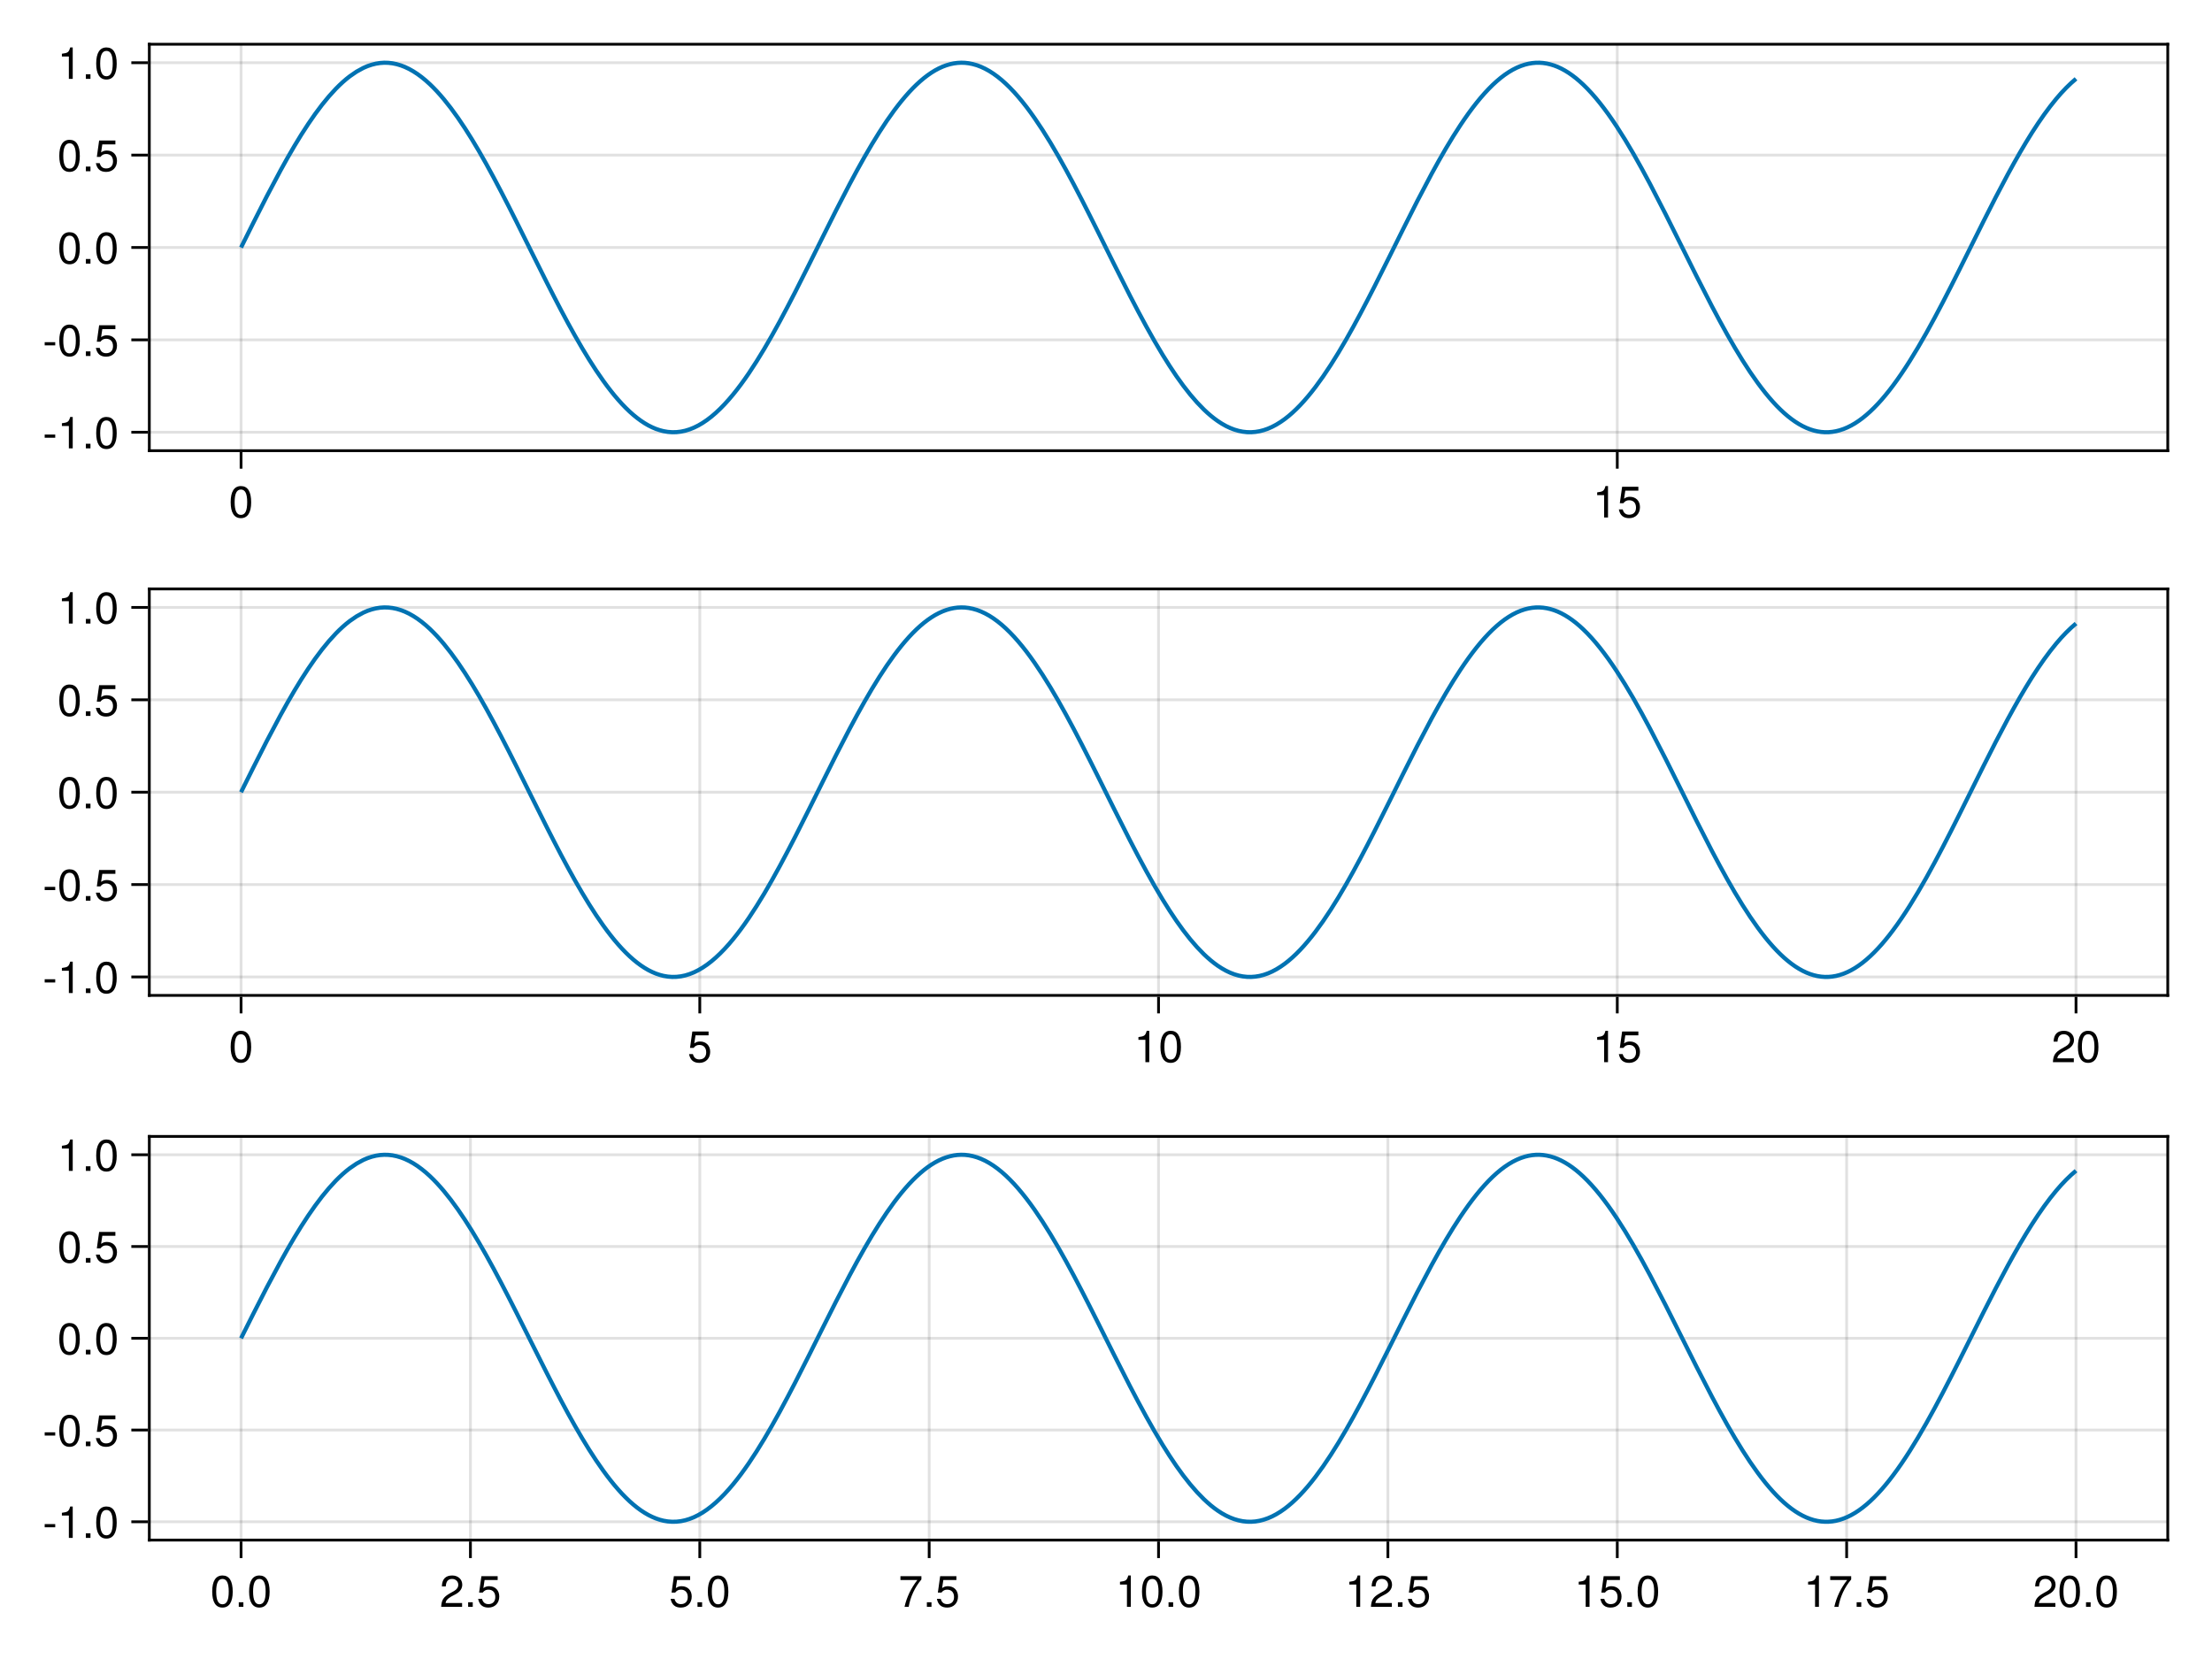 <?xml version="1.0" encoding="UTF-8"?>
<svg xmlns="http://www.w3.org/2000/svg" xmlns:xlink="http://www.w3.org/1999/xlink" width="600pt" height="450pt" viewBox="0 0 600 450" version="1.1">
<defs>
<g>
<symbol overflow="visible" id="glyph0-0-X7neNKrz">
<path style="stroke:none;" d="M 0.234 -8.75 C 0.234 -8.75 0.234 0 0.234 0 C 0.234 0 5.641 0 5.641 0 C 5.641 0 5.641 -8.75 5.641 -8.75 C 5.641 -8.75 0.234 -8.75 0.234 -8.75 Z M 0.859 -0.625 C 0.859 -0.625 0.859 -8.125 0.859 -8.125 C 0.859 -8.125 5.016 -8.125 5.016 -8.125 C 5.016 -8.125 5.016 -0.625 5.016 -0.625 C 5.016 -0.625 0.859 -0.625 0.859 -0.625 Z M 0.859 -0.625 "/>
</symbol>
<symbol overflow="visible" id="glyph0-1-X7neNKrz">
<path style="stroke:none;" d="M 6.078 -4.094 C 6.078 -1.297 5.094 0.188 3.297 0.188 C 1.469 0.188 0.516 -1.297 0.516 -4.156 C 0.516 -7.016 1.469 -8.516 3.297 -8.516 C 5.141 -8.516 6.078 -7.047 6.078 -4.094 Z M 5 -4.188 C 5 -6.469 4.438 -7.578 3.297 -7.578 C 2.156 -7.578 1.594 -6.484 1.594 -4.156 C 1.594 -1.828 2.156 -0.703 3.281 -0.703 C 4.453 -0.703 5 -1.781 5 -4.188 Z M 5 -4.188 "/>
</symbol>
<symbol overflow="visible" id="glyph1-0-X7neNKrz">
<path style="stroke:none;" d="M 0.234 -8.75 C 0.234 -8.75 0.234 0 0.234 0 C 0.234 0 5.641 0 5.641 0 C 5.641 0 5.641 -8.75 5.641 -8.75 C 5.641 -8.75 0.234 -8.75 0.234 -8.75 Z M 0.859 -0.625 C 0.859 -0.625 0.859 -8.125 0.859 -8.125 C 0.859 -8.125 5.016 -8.125 5.016 -8.125 C 5.016 -8.125 5.016 -0.625 5.016 -0.625 C 5.016 -0.625 0.859 -0.625 0.859 -0.625 Z M 0.859 -0.625 "/>
</symbol>
<symbol overflow="visible" id="glyph1-1-X7neNKrz">
<path style="stroke:none;" d="M 4.156 0 C 4.156 0 3.109 0 3.109 0 C 3.109 0 3.109 -6.062 3.109 -6.062 C 3.109 -6.062 1.219 -6.062 1.219 -6.062 C 1.219 -6.062 1.219 -6.812 1.219 -6.812 C 2.859 -7.016 3.094 -7.203 3.469 -8.516 C 3.469 -8.516 4.156 -8.516 4.156 -8.516 C 4.156 -8.516 4.156 0 4.156 0 Z M 4.156 0 "/>
</symbol>
<symbol overflow="visible" id="glyph2-0-X7neNKrz">
<path style="stroke:none;" d="M 0.234 -8.75 C 0.234 -8.75 0.234 0 0.234 0 C 0.234 0 5.641 0 5.641 0 C 5.641 0 5.641 -8.75 5.641 -8.75 C 5.641 -8.75 0.234 -8.75 0.234 -8.75 Z M 0.859 -0.625 C 0.859 -0.625 0.859 -8.125 0.859 -8.125 C 0.859 -8.125 5.016 -8.125 5.016 -8.125 C 5.016 -8.125 5.016 -0.625 5.016 -0.625 C 5.016 -0.625 0.859 -0.625 0.859 -0.625 Z M 0.859 -0.625 "/>
</symbol>
<symbol overflow="visible" id="glyph2-1-X7neNKrz">
<path style="stroke:none;" d="M 6.156 -2.812 C 6.156 -1.016 4.953 0.188 3.234 0.188 C 1.734 0.188 0.766 -0.484 0.422 -2.188 C 0.422 -2.188 1.469 -2.188 1.469 -2.188 C 1.734 -1.219 2.297 -0.75 3.219 -0.75 C 4.375 -0.75 5.078 -1.453 5.078 -2.672 C 5.078 -3.938 4.359 -4.672 3.219 -4.672 C 2.562 -4.672 2.141 -4.469 1.656 -3.875 C 1.656 -3.875 0.688 -3.875 0.688 -3.875 C 0.688 -3.875 1.312 -8.328 1.312 -8.328 C 1.312 -8.328 5.719 -8.328 5.719 -8.328 C 5.719 -8.328 5.719 -7.281 5.719 -7.281 C 5.719 -7.281 2.172 -7.281 2.172 -7.281 C 2.172 -7.281 1.844 -5.094 1.844 -5.094 C 2.328 -5.453 2.812 -5.609 3.406 -5.609 C 5.047 -5.609 6.156 -4.5 6.156 -2.812 Z M 6.156 -2.812 "/>
</symbol>
<symbol overflow="visible" id="glyph3-0-X7neNKrz">
<path style="stroke:none;" d="M 0.234 -8.75 C 0.234 -8.75 0.234 0 0.234 0 C 0.234 0 5.641 0 5.641 0 C 5.641 0 5.641 -8.75 5.641 -8.75 C 5.641 -8.75 0.234 -8.75 0.234 -8.75 Z M 0.859 -0.625 C 0.859 -0.625 0.859 -8.125 0.859 -8.125 C 0.859 -8.125 5.016 -8.125 5.016 -8.125 C 5.016 -8.125 5.016 -0.625 5.016 -0.625 C 5.016 -0.625 0.859 -0.625 0.859 -0.625 Z M 0.859 -0.625 "/>
</symbol>
<symbol overflow="visible" id="glyph3-1-X7neNKrz">
<path style="stroke:none;" d="M 3.406 -2.875 C 3.406 -2.875 0.547 -2.875 0.547 -2.875 C 0.547 -2.875 0.547 -3.75 0.547 -3.75 C 0.547 -3.75 3.406 -3.75 3.406 -3.75 C 3.406 -3.75 3.406 -2.875 3.406 -2.875 Z M 3.406 -2.875 "/>
</symbol>
<symbol overflow="visible" id="glyph3-2-X7neNKrz">
<path style="stroke:none;" d="M 4.156 0 C 4.156 0 3.109 0 3.109 0 C 3.109 0 3.109 -6.062 3.109 -6.062 C 3.109 -6.062 1.219 -6.062 1.219 -6.062 C 1.219 -6.062 1.219 -6.812 1.219 -6.812 C 2.859 -7.016 3.094 -7.203 3.469 -8.516 C 3.469 -8.516 4.156 -8.516 4.156 -8.516 C 4.156 -8.516 4.156 0 4.156 0 Z M 4.156 0 "/>
</symbol>
<symbol overflow="visible" id="glyph3-3-X7neNKrz">
<path style="stroke:none;" d="M 6.078 -4.094 C 6.078 -1.297 5.094 0.188 3.297 0.188 C 1.469 0.188 0.516 -1.297 0.516 -4.156 C 0.516 -7.016 1.469 -8.516 3.297 -8.516 C 5.141 -8.516 6.078 -7.047 6.078 -4.094 Z M 5 -4.188 C 5 -6.469 4.438 -7.578 3.297 -7.578 C 2.156 -7.578 1.594 -6.484 1.594 -4.156 C 1.594 -1.828 2.156 -0.703 3.281 -0.703 C 4.453 -0.703 5 -1.781 5 -4.188 Z M 5 -4.188 "/>
</symbol>
<symbol overflow="visible" id="glyph4-0-X7neNKrz">
<path style="stroke:none;" d="M 0.234 -8.75 C 0.234 -8.75 0.234 0 0.234 0 C 0.234 0 5.641 0 5.641 0 C 5.641 0 5.641 -8.75 5.641 -8.75 C 5.641 -8.75 0.234 -8.75 0.234 -8.75 Z M 0.859 -0.625 C 0.859 -0.625 0.859 -8.125 0.859 -8.125 C 0.859 -8.125 5.016 -8.125 5.016 -8.125 C 5.016 -8.125 5.016 -0.625 5.016 -0.625 C 5.016 -0.625 0.859 -0.625 0.859 -0.625 Z M 0.859 -0.625 "/>
</symbol>
<symbol overflow="visible" id="glyph4-1-X7neNKrz">
<path style="stroke:none;" d="M 2.297 0 C 2.297 0 1.047 0 1.047 0 C 1.047 0 1.047 -1.25 1.047 -1.25 C 1.047 -1.25 2.297 -1.25 2.297 -1.25 C 2.297 -1.25 2.297 0 2.297 0 Z M 2.297 0 "/>
</symbol>
<symbol overflow="visible" id="glyph5-0-X7neNKrz">
<path style="stroke:none;" d="M 0.234 -8.75 C 0.234 -8.75 0.234 0 0.234 0 C 0.234 0 5.641 0 5.641 0 C 5.641 0 5.641 -8.75 5.641 -8.75 C 5.641 -8.75 0.234 -8.75 0.234 -8.75 Z M 0.859 -0.625 C 0.859 -0.625 0.859 -8.125 0.859 -8.125 C 0.859 -8.125 5.016 -8.125 5.016 -8.125 C 5.016 -8.125 5.016 -0.625 5.016 -0.625 C 5.016 -0.625 0.859 -0.625 0.859 -0.625 Z M 0.859 -0.625 "/>
</symbol>
<symbol overflow="visible" id="glyph5-1-X7neNKrz">
<path style="stroke:none;" d="M 3.406 -2.875 C 3.406 -2.875 0.547 -2.875 0.547 -2.875 C 0.547 -2.875 0.547 -3.75 0.547 -3.75 C 0.547 -3.75 3.406 -3.75 3.406 -3.75 C 3.406 -3.75 3.406 -2.875 3.406 -2.875 Z M 3.406 -2.875 "/>
</symbol>
<symbol overflow="visible" id="glyph5-2-X7neNKrz">
<path style="stroke:none;" d="M 6.078 -4.094 C 6.078 -1.297 5.094 0.188 3.297 0.188 C 1.469 0.188 0.516 -1.297 0.516 -4.156 C 0.516 -7.016 1.469 -8.516 3.297 -8.516 C 5.141 -8.516 6.078 -7.047 6.078 -4.094 Z M 5 -4.188 C 5 -6.469 4.438 -7.578 3.297 -7.578 C 2.156 -7.578 1.594 -6.484 1.594 -4.156 C 1.594 -1.828 2.156 -0.703 3.281 -0.703 C 4.453 -0.703 5 -1.781 5 -4.188 Z M 5 -4.188 "/>
</symbol>
<symbol overflow="visible" id="glyph5-3-X7neNKrz">
<path style="stroke:none;" d="M 6.156 -2.812 C 6.156 -1.016 4.953 0.188 3.234 0.188 C 1.734 0.188 0.766 -0.484 0.422 -2.188 C 0.422 -2.188 1.469 -2.188 1.469 -2.188 C 1.734 -1.219 2.297 -0.75 3.219 -0.75 C 4.375 -0.75 5.078 -1.453 5.078 -2.672 C 5.078 -3.938 4.359 -4.672 3.219 -4.672 C 2.562 -4.672 2.141 -4.469 1.656 -3.875 C 1.656 -3.875 0.688 -3.875 0.688 -3.875 C 0.688 -3.875 1.312 -8.328 1.312 -8.328 C 1.312 -8.328 5.719 -8.328 5.719 -8.328 C 5.719 -8.328 5.719 -7.281 5.719 -7.281 C 5.719 -7.281 2.172 -7.281 2.172 -7.281 C 2.172 -7.281 1.844 -5.094 1.844 -5.094 C 2.328 -5.453 2.812 -5.609 3.406 -5.609 C 5.047 -5.609 6.156 -4.5 6.156 -2.812 Z M 6.156 -2.812 "/>
</symbol>
<symbol overflow="visible" id="glyph6-0-X7neNKrz">
<path style="stroke:none;" d="M 0.234 -8.75 C 0.234 -8.75 0.234 0 0.234 0 C 0.234 0 5.641 0 5.641 0 C 5.641 0 5.641 -8.75 5.641 -8.75 C 5.641 -8.75 0.234 -8.75 0.234 -8.75 Z M 0.859 -0.625 C 0.859 -0.625 0.859 -8.125 0.859 -8.125 C 0.859 -8.125 5.016 -8.125 5.016 -8.125 C 5.016 -8.125 5.016 -0.625 5.016 -0.625 C 5.016 -0.625 0.859 -0.625 0.859 -0.625 Z M 0.859 -0.625 "/>
</symbol>
<symbol overflow="visible" id="glyph6-1-X7neNKrz">
<path style="stroke:none;" d="M 2.297 0 C 2.297 0 1.047 0 1.047 0 C 1.047 0 1.047 -1.25 1.047 -1.25 C 1.047 -1.25 2.297 -1.25 2.297 -1.25 C 2.297 -1.25 2.297 0 2.297 0 Z M 2.297 0 "/>
</symbol>
<symbol overflow="visible" id="glyph7-0-X7neNKrz">
<path style="stroke:none;" d="M 0.234 -8.75 C 0.234 -8.75 0.234 0 0.234 0 C 0.234 0 5.641 0 5.641 0 C 5.641 0 5.641 -8.75 5.641 -8.75 C 5.641 -8.75 0.234 -8.75 0.234 -8.75 Z M 0.859 -0.625 C 0.859 -0.625 0.859 -8.125 0.859 -8.125 C 0.859 -8.125 5.016 -8.125 5.016 -8.125 C 5.016 -8.125 5.016 -0.625 5.016 -0.625 C 5.016 -0.625 0.859 -0.625 0.859 -0.625 Z M 0.859 -0.625 "/>
</symbol>
<symbol overflow="visible" id="glyph7-1-X7neNKrz">
<path style="stroke:none;" d="M 6.078 -4.094 C 6.078 -1.297 5.094 0.188 3.297 0.188 C 1.469 0.188 0.516 -1.297 0.516 -4.156 C 0.516 -7.016 1.469 -8.516 3.297 -8.516 C 5.141 -8.516 6.078 -7.047 6.078 -4.094 Z M 5 -4.188 C 5 -6.469 4.438 -7.578 3.297 -7.578 C 2.156 -7.578 1.594 -6.484 1.594 -4.156 C 1.594 -1.828 2.156 -0.703 3.281 -0.703 C 4.453 -0.703 5 -1.781 5 -4.188 Z M 5 -4.188 "/>
</symbol>
<symbol overflow="visible" id="glyph8-0-X7neNKrz">
<path style="stroke:none;" d="M 0.234 -8.75 C 0.234 -8.75 0.234 0 0.234 0 C 0.234 0 5.641 0 5.641 0 C 5.641 0 5.641 -8.75 5.641 -8.75 C 5.641 -8.75 0.234 -8.75 0.234 -8.75 Z M 0.859 -0.625 C 0.859 -0.625 0.859 -8.125 0.859 -8.125 C 0.859 -8.125 5.016 -8.125 5.016 -8.125 C 5.016 -8.125 5.016 -0.625 5.016 -0.625 C 5.016 -0.625 0.859 -0.625 0.859 -0.625 Z M 0.859 -0.625 "/>
</symbol>
<symbol overflow="visible" id="glyph8-1-X7neNKrz">
<path style="stroke:none;" d="M 2.297 0 C 2.297 0 1.047 0 1.047 0 C 1.047 0 1.047 -1.25 1.047 -1.25 C 1.047 -1.25 2.297 -1.25 2.297 -1.25 C 2.297 -1.25 2.297 0 2.297 0 Z M 2.297 0 "/>
</symbol>
<symbol overflow="visible" id="glyph9-0-X7neNKrz">
<path style="stroke:none;" d="M 0.234 -8.75 C 0.234 -8.75 0.234 0 0.234 0 C 0.234 0 5.641 0 5.641 0 C 5.641 0 5.641 -8.75 5.641 -8.75 C 5.641 -8.75 0.234 -8.75 0.234 -8.75 Z M 0.859 -0.625 C 0.859 -0.625 0.859 -8.125 0.859 -8.125 C 0.859 -8.125 5.016 -8.125 5.016 -8.125 C 5.016 -8.125 5.016 -0.625 5.016 -0.625 C 5.016 -0.625 0.859 -0.625 0.859 -0.625 Z M 0.859 -0.625 "/>
</symbol>
<symbol overflow="visible" id="glyph9-1-X7neNKrz">
<path style="stroke:none;" d="M 6.078 -4.094 C 6.078 -1.297 5.094 0.188 3.297 0.188 C 1.469 0.188 0.516 -1.297 0.516 -4.156 C 0.516 -7.016 1.469 -8.516 3.297 -8.516 C 5.141 -8.516 6.078 -7.047 6.078 -4.094 Z M 5 -4.188 C 5 -6.469 4.438 -7.578 3.297 -7.578 C 2.156 -7.578 1.594 -6.484 1.594 -4.156 C 1.594 -1.828 2.156 -0.703 3.281 -0.703 C 4.453 -0.703 5 -1.781 5 -4.188 Z M 5 -4.188 "/>
</symbol>
<symbol overflow="visible" id="glyph10-0-X7neNKrz">
<path style="stroke:none;" d="M 0.234 -8.75 C 0.234 -8.75 0.234 0 0.234 0 C 0.234 0 5.641 0 5.641 0 C 5.641 0 5.641 -8.75 5.641 -8.75 C 5.641 -8.75 0.234 -8.75 0.234 -8.75 Z M 0.859 -0.625 C 0.859 -0.625 0.859 -8.125 0.859 -8.125 C 0.859 -8.125 5.016 -8.125 5.016 -8.125 C 5.016 -8.125 5.016 -0.625 5.016 -0.625 C 5.016 -0.625 0.859 -0.625 0.859 -0.625 Z M 0.859 -0.625 "/>
</symbol>
<symbol overflow="visible" id="glyph10-1-X7neNKrz">
<path style="stroke:none;" d="M 6.078 -4.094 C 6.078 -1.297 5.094 0.188 3.297 0.188 C 1.469 0.188 0.516 -1.297 0.516 -4.156 C 0.516 -7.016 1.469 -8.516 3.297 -8.516 C 5.141 -8.516 6.078 -7.047 6.078 -4.094 Z M 5 -4.188 C 5 -6.469 4.438 -7.578 3.297 -7.578 C 2.156 -7.578 1.594 -6.484 1.594 -4.156 C 1.594 -1.828 2.156 -0.703 3.281 -0.703 C 4.453 -0.703 5 -1.781 5 -4.188 Z M 5 -4.188 "/>
</symbol>
<symbol overflow="visible" id="glyph11-0-X7neNKrz">
<path style="stroke:none;" d="M 0.234 -8.75 C 0.234 -8.75 0.234 0 0.234 0 C 0.234 0 5.641 0 5.641 0 C 5.641 0 5.641 -8.75 5.641 -8.75 C 5.641 -8.75 0.234 -8.75 0.234 -8.75 Z M 0.859 -0.625 C 0.859 -0.625 0.859 -8.125 0.859 -8.125 C 0.859 -8.125 5.016 -8.125 5.016 -8.125 C 5.016 -8.125 5.016 -0.625 5.016 -0.625 C 5.016 -0.625 0.859 -0.625 0.859 -0.625 Z M 0.859 -0.625 "/>
</symbol>
<symbol overflow="visible" id="glyph11-1-X7neNKrz">
<path style="stroke:none;" d="M 2.297 0 C 2.297 0 1.047 0 1.047 0 C 1.047 0 1.047 -1.25 1.047 -1.25 C 1.047 -1.25 2.297 -1.25 2.297 -1.25 C 2.297 -1.25 2.297 0 2.297 0 Z M 2.297 0 "/>
</symbol>
<symbol overflow="visible" id="glyph12-0-X7neNKrz">
<path style="stroke:none;" d="M 0.234 -8.75 C 0.234 -8.75 0.234 0 0.234 0 C 0.234 0 5.641 0 5.641 0 C 5.641 0 5.641 -8.75 5.641 -8.75 C 5.641 -8.75 0.234 -8.75 0.234 -8.75 Z M 0.859 -0.625 C 0.859 -0.625 0.859 -8.125 0.859 -8.125 C 0.859 -8.125 5.016 -8.125 5.016 -8.125 C 5.016 -8.125 5.016 -0.625 5.016 -0.625 C 5.016 -0.625 0.859 -0.625 0.859 -0.625 Z M 0.859 -0.625 "/>
</symbol>
<symbol overflow="visible" id="glyph12-1-X7neNKrz">
<path style="stroke:none;" d="M 6.156 -2.812 C 6.156 -1.016 4.953 0.188 3.234 0.188 C 1.734 0.188 0.766 -0.484 0.422 -2.188 C 0.422 -2.188 1.469 -2.188 1.469 -2.188 C 1.734 -1.219 2.297 -0.75 3.219 -0.75 C 4.375 -0.75 5.078 -1.453 5.078 -2.672 C 5.078 -3.938 4.359 -4.672 3.219 -4.672 C 2.562 -4.672 2.141 -4.469 1.656 -3.875 C 1.656 -3.875 0.688 -3.875 0.688 -3.875 C 0.688 -3.875 1.312 -8.328 1.312 -8.328 C 1.312 -8.328 5.719 -8.328 5.719 -8.328 C 5.719 -8.328 5.719 -7.281 5.719 -7.281 C 5.719 -7.281 2.172 -7.281 2.172 -7.281 C 2.172 -7.281 1.844 -5.094 1.844 -5.094 C 2.328 -5.453 2.812 -5.609 3.406 -5.609 C 5.047 -5.609 6.156 -4.5 6.156 -2.812 Z M 6.156 -2.812 "/>
</symbol>
<symbol overflow="visible" id="glyph13-0-X7neNKrz">
<path style="stroke:none;" d="M 0.234 -8.75 C 0.234 -8.75 0.234 0 0.234 0 C 0.234 0 5.641 0 5.641 0 C 5.641 0 5.641 -8.75 5.641 -8.75 C 5.641 -8.75 0.234 -8.75 0.234 -8.75 Z M 0.859 -0.625 C 0.859 -0.625 0.859 -8.125 0.859 -8.125 C 0.859 -8.125 5.016 -8.125 5.016 -8.125 C 5.016 -8.125 5.016 -0.625 5.016 -0.625 C 5.016 -0.625 0.859 -0.625 0.859 -0.625 Z M 0.859 -0.625 "/>
</symbol>
<symbol overflow="visible" id="glyph13-1-X7neNKrz">
<path style="stroke:none;" d="M 4.156 0 C 4.156 0 3.109 0 3.109 0 C 3.109 0 3.109 -6.062 3.109 -6.062 C 3.109 -6.062 1.219 -6.062 1.219 -6.062 C 1.219 -6.062 1.219 -6.812 1.219 -6.812 C 2.859 -7.016 3.094 -7.203 3.469 -8.516 C 3.469 -8.516 4.156 -8.516 4.156 -8.516 C 4.156 -8.516 4.156 0 4.156 0 Z M 4.156 0 "/>
</symbol>
<symbol overflow="visible" id="glyph14-0-X7neNKrz">
<path style="stroke:none;" d="M 0.234 -8.75 C 0.234 -8.75 0.234 0 0.234 0 C 0.234 0 5.641 0 5.641 0 C 5.641 0 5.641 -8.75 5.641 -8.75 C 5.641 -8.75 0.234 -8.75 0.234 -8.75 Z M 0.859 -0.625 C 0.859 -0.625 0.859 -8.125 0.859 -8.125 C 0.859 -8.125 5.016 -8.125 5.016 -8.125 C 5.016 -8.125 5.016 -0.625 5.016 -0.625 C 5.016 -0.625 0.859 -0.625 0.859 -0.625 Z M 0.859 -0.625 "/>
</symbol>
<symbol overflow="visible" id="glyph14-1-X7neNKrz">
<path style="stroke:none;" d="M 2.297 0 C 2.297 0 1.047 0 1.047 0 C 1.047 0 1.047 -1.25 1.047 -1.25 C 1.047 -1.25 2.297 -1.25 2.297 -1.25 C 2.297 -1.25 2.297 0 2.297 0 Z M 2.297 0 "/>
</symbol>
<symbol overflow="visible" id="glyph15-0-X7neNKrz">
<path style="stroke:none;" d="M 0.234 -8.75 C 0.234 -8.75 0.234 0 0.234 0 C 0.234 0 5.641 0 5.641 0 C 5.641 0 5.641 -8.75 5.641 -8.75 C 5.641 -8.75 0.234 -8.75 0.234 -8.75 Z M 0.859 -0.625 C 0.859 -0.625 0.859 -8.125 0.859 -8.125 C 0.859 -8.125 5.016 -8.125 5.016 -8.125 C 5.016 -8.125 5.016 -0.625 5.016 -0.625 C 5.016 -0.625 0.859 -0.625 0.859 -0.625 Z M 0.859 -0.625 "/>
</symbol>
<symbol overflow="visible" id="glyph15-1-X7neNKrz">
<path style="stroke:none;" d="M 6.078 -4.094 C 6.078 -1.297 5.094 0.188 3.297 0.188 C 1.469 0.188 0.516 -1.297 0.516 -4.156 C 0.516 -7.016 1.469 -8.516 3.297 -8.516 C 5.141 -8.516 6.078 -7.047 6.078 -4.094 Z M 5 -4.188 C 5 -6.469 4.438 -7.578 3.297 -7.578 C 2.156 -7.578 1.594 -6.484 1.594 -4.156 C 1.594 -1.828 2.156 -0.703 3.281 -0.703 C 4.453 -0.703 5 -1.781 5 -4.188 Z M 5 -4.188 "/>
</symbol>
<symbol overflow="visible" id="glyph16-0-X7neNKrz">
<path style="stroke:none;" d="M 0.234 -8.75 C 0.234 -8.75 0.234 0 0.234 0 C 0.234 0 5.641 0 5.641 0 C 5.641 0 5.641 -8.75 5.641 -8.75 C 5.641 -8.75 0.234 -8.75 0.234 -8.75 Z M 0.859 -0.625 C 0.859 -0.625 0.859 -8.125 0.859 -8.125 C 0.859 -8.125 5.016 -8.125 5.016 -8.125 C 5.016 -8.125 5.016 -0.625 5.016 -0.625 C 5.016 -0.625 0.859 -0.625 0.859 -0.625 Z M 0.859 -0.625 "/>
</symbol>
<symbol overflow="visible" id="glyph16-1-X7neNKrz">
<path style="stroke:none;" d="M 6.156 -2.812 C 6.156 -1.016 4.953 0.188 3.234 0.188 C 1.734 0.188 0.766 -0.484 0.422 -2.188 C 0.422 -2.188 1.469 -2.188 1.469 -2.188 C 1.734 -1.219 2.297 -0.75 3.219 -0.75 C 4.375 -0.75 5.078 -1.453 5.078 -2.672 C 5.078 -3.938 4.359 -4.672 3.219 -4.672 C 2.562 -4.672 2.141 -4.469 1.656 -3.875 C 1.656 -3.875 0.688 -3.875 0.688 -3.875 C 0.688 -3.875 1.312 -8.328 1.312 -8.328 C 1.312 -8.328 5.719 -8.328 5.719 -8.328 C 5.719 -8.328 5.719 -7.281 5.719 -7.281 C 5.719 -7.281 2.172 -7.281 2.172 -7.281 C 2.172 -7.281 1.844 -5.094 1.844 -5.094 C 2.328 -5.453 2.812 -5.609 3.406 -5.609 C 5.047 -5.609 6.156 -4.5 6.156 -2.812 Z M 6.156 -2.812 "/>
</symbol>
<symbol overflow="visible" id="glyph17-0-X7neNKrz">
<path style="stroke:none;" d="M 0.234 -8.75 C 0.234 -8.75 0.234 0 0.234 0 C 0.234 0 5.641 0 5.641 0 C 5.641 0 5.641 -8.75 5.641 -8.75 C 5.641 -8.75 0.234 -8.75 0.234 -8.75 Z M 0.859 -0.625 C 0.859 -0.625 0.859 -8.125 0.859 -8.125 C 0.859 -8.125 5.016 -8.125 5.016 -8.125 C 5.016 -8.125 5.016 -0.625 5.016 -0.625 C 5.016 -0.625 0.859 -0.625 0.859 -0.625 Z M 0.859 -0.625 "/>
</symbol>
<symbol overflow="visible" id="glyph17-1-X7neNKrz">
<path style="stroke:none;" d="M 4.156 0 C 4.156 0 3.109 0 3.109 0 C 3.109 0 3.109 -6.062 3.109 -6.062 C 3.109 -6.062 1.219 -6.062 1.219 -6.062 C 1.219 -6.062 1.219 -6.812 1.219 -6.812 C 2.859 -7.016 3.094 -7.203 3.469 -8.516 C 3.469 -8.516 4.156 -8.516 4.156 -8.516 C 4.156 -8.516 4.156 0 4.156 0 Z M 4.156 0 "/>
</symbol>
<symbol overflow="visible" id="glyph18-0-X7neNKrz">
<path style="stroke:none;" d="M 0.234 -8.75 C 0.234 -8.75 0.234 0 0.234 0 C 0.234 0 5.641 0 5.641 0 C 5.641 0 5.641 -8.75 5.641 -8.75 C 5.641 -8.75 0.234 -8.75 0.234 -8.75 Z M 0.859 -0.625 C 0.859 -0.625 0.859 -8.125 0.859 -8.125 C 0.859 -8.125 5.016 -8.125 5.016 -8.125 C 5.016 -8.125 5.016 -0.625 5.016 -0.625 C 5.016 -0.625 0.859 -0.625 0.859 -0.625 Z M 0.859 -0.625 "/>
</symbol>
<symbol overflow="visible" id="glyph18-1-X7neNKrz">
<path style="stroke:none;" d="M 6.078 -4.094 C 6.078 -1.297 5.094 0.188 3.297 0.188 C 1.469 0.188 0.516 -1.297 0.516 -4.156 C 0.516 -7.016 1.469 -8.516 3.297 -8.516 C 5.141 -8.516 6.078 -7.047 6.078 -4.094 Z M 5 -4.188 C 5 -6.469 4.438 -7.578 3.297 -7.578 C 2.156 -7.578 1.594 -6.484 1.594 -4.156 C 1.594 -1.828 2.156 -0.703 3.281 -0.703 C 4.453 -0.703 5 -1.781 5 -4.188 Z M 5 -4.188 "/>
</symbol>
<symbol overflow="visible" id="glyph18-2-X7neNKrz">
<path style="stroke:none;" d="M 6.156 -2.812 C 6.156 -1.016 4.953 0.188 3.234 0.188 C 1.734 0.188 0.766 -0.484 0.422 -2.188 C 0.422 -2.188 1.469 -2.188 1.469 -2.188 C 1.734 -1.219 2.297 -0.75 3.219 -0.75 C 4.375 -0.75 5.078 -1.453 5.078 -2.672 C 5.078 -3.938 4.359 -4.672 3.219 -4.672 C 2.562 -4.672 2.141 -4.469 1.656 -3.875 C 1.656 -3.875 0.688 -3.875 0.688 -3.875 C 0.688 -3.875 1.312 -8.328 1.312 -8.328 C 1.312 -8.328 5.719 -8.328 5.719 -8.328 C 5.719 -8.328 5.719 -7.281 5.719 -7.281 C 5.719 -7.281 2.172 -7.281 2.172 -7.281 C 2.172 -7.281 1.844 -5.094 1.844 -5.094 C 2.328 -5.453 2.812 -5.609 3.406 -5.609 C 5.047 -5.609 6.156 -4.5 6.156 -2.812 Z M 6.156 -2.812 "/>
</symbol>
<symbol overflow="visible" id="glyph19-0-X7neNKrz">
<path style="stroke:none;" d="M 0.234 -8.75 C 0.234 -8.75 0.234 0 0.234 0 C 0.234 0 5.641 0 5.641 0 C 5.641 0 5.641 -8.75 5.641 -8.75 C 5.641 -8.75 0.234 -8.75 0.234 -8.75 Z M 0.859 -0.625 C 0.859 -0.625 0.859 -8.125 0.859 -8.125 C 0.859 -8.125 5.016 -8.125 5.016 -8.125 C 5.016 -8.125 5.016 -0.625 5.016 -0.625 C 5.016 -0.625 0.859 -0.625 0.859 -0.625 Z M 0.859 -0.625 "/>
</symbol>
<symbol overflow="visible" id="glyph19-1-X7neNKrz">
<path style="stroke:none;" d="M 4.156 0 C 4.156 0 3.109 0 3.109 0 C 3.109 0 3.109 -6.062 3.109 -6.062 C 3.109 -6.062 1.219 -6.062 1.219 -6.062 C 1.219 -6.062 1.219 -6.812 1.219 -6.812 C 2.859 -7.016 3.094 -7.203 3.469 -8.516 C 3.469 -8.516 4.156 -8.516 4.156 -8.516 C 4.156 -8.516 4.156 0 4.156 0 Z M 4.156 0 "/>
</symbol>
<symbol overflow="visible" id="glyph19-2-X7neNKrz">
<path style="stroke:none;" d="M 6.125 -6.016 C 6.125 -4.969 5.516 -4.078 4.328 -3.438 C 4.328 -3.438 3.125 -2.797 3.125 -2.797 C 2.094 -2.188 1.703 -1.734 1.594 -1.047 C 1.594 -1.047 6.078 -1.047 6.078 -1.047 C 6.078 -1.047 6.078 0 6.078 0 C 6.078 0 0.406 0 0.406 0 C 0.5 -1.875 1.016 -2.672 2.797 -3.688 C 2.797 -3.688 3.906 -4.312 3.906 -4.312 C 4.656 -4.734 5.047 -5.312 5.047 -5.984 C 5.047 -6.906 4.328 -7.578 3.375 -7.578 C 2.328 -7.578 1.734 -6.984 1.656 -5.562 C 1.656 -5.562 0.594 -5.562 0.594 -5.562 C 0.656 -7.625 1.672 -8.516 3.406 -8.516 C 5.016 -8.516 6.125 -7.453 6.125 -6.016 Z M 6.125 -6.016 "/>
</symbol>
<symbol overflow="visible" id="glyph20-0-X7neNKrz">
<path style="stroke:none;" d="M 0.234 -8.75 C 0.234 -8.75 0.234 0 0.234 0 C 0.234 0 5.641 0 5.641 0 C 5.641 0 5.641 -8.75 5.641 -8.75 C 5.641 -8.75 0.234 -8.75 0.234 -8.75 Z M 0.859 -0.625 C 0.859 -0.625 0.859 -8.125 0.859 -8.125 C 0.859 -8.125 5.016 -8.125 5.016 -8.125 C 5.016 -8.125 5.016 -0.625 5.016 -0.625 C 5.016 -0.625 0.859 -0.625 0.859 -0.625 Z M 0.859 -0.625 "/>
</symbol>
<symbol overflow="visible" id="glyph20-1-X7neNKrz">
<path style="stroke:none;" d="M 6.078 -4.094 C 6.078 -1.297 5.094 0.188 3.297 0.188 C 1.469 0.188 0.516 -1.297 0.516 -4.156 C 0.516 -7.016 1.469 -8.516 3.297 -8.516 C 5.141 -8.516 6.078 -7.047 6.078 -4.094 Z M 5 -4.188 C 5 -6.469 4.438 -7.578 3.297 -7.578 C 2.156 -7.578 1.594 -6.484 1.594 -4.156 C 1.594 -1.828 2.156 -0.703 3.281 -0.703 C 4.453 -0.703 5 -1.781 5 -4.188 Z M 5 -4.188 "/>
</symbol>
<symbol overflow="visible" id="glyph21-0-X7neNKrz">
<path style="stroke:none;" d="M 0.234 -8.75 C 0.234 -8.75 0.234 0 0.234 0 C 0.234 0 5.641 0 5.641 0 C 5.641 0 5.641 -8.75 5.641 -8.75 C 5.641 -8.75 0.234 -8.75 0.234 -8.75 Z M 0.859 -0.625 C 0.859 -0.625 0.859 -8.125 0.859 -8.125 C 0.859 -8.125 5.016 -8.125 5.016 -8.125 C 5.016 -8.125 5.016 -0.625 5.016 -0.625 C 5.016 -0.625 0.859 -0.625 0.859 -0.625 Z M 0.859 -0.625 "/>
</symbol>
<symbol overflow="visible" id="glyph21-1-X7neNKrz">
<path style="stroke:none;" d="M 3.406 -2.875 C 3.406 -2.875 0.547 -2.875 0.547 -2.875 C 0.547 -2.875 0.547 -3.75 0.547 -3.75 C 0.547 -3.75 3.406 -3.75 3.406 -3.75 C 3.406 -3.75 3.406 -2.875 3.406 -2.875 Z M 3.406 -2.875 "/>
</symbol>
<symbol overflow="visible" id="glyph21-2-X7neNKrz">
<path style="stroke:none;" d="M 4.156 0 C 4.156 0 3.109 0 3.109 0 C 3.109 0 3.109 -6.062 3.109 -6.062 C 3.109 -6.062 1.219 -6.062 1.219 -6.062 C 1.219 -6.062 1.219 -6.812 1.219 -6.812 C 2.859 -7.016 3.094 -7.203 3.469 -8.516 C 3.469 -8.516 4.156 -8.516 4.156 -8.516 C 4.156 -8.516 4.156 0 4.156 0 Z M 4.156 0 "/>
</symbol>
<symbol overflow="visible" id="glyph21-3-X7neNKrz">
<path style="stroke:none;" d="M 6.078 -4.094 C 6.078 -1.297 5.094 0.188 3.297 0.188 C 1.469 0.188 0.516 -1.297 0.516 -4.156 C 0.516 -7.016 1.469 -8.516 3.297 -8.516 C 5.141 -8.516 6.078 -7.047 6.078 -4.094 Z M 5 -4.188 C 5 -6.469 4.438 -7.578 3.297 -7.578 C 2.156 -7.578 1.594 -6.484 1.594 -4.156 C 1.594 -1.828 2.156 -0.703 3.281 -0.703 C 4.453 -0.703 5 -1.781 5 -4.188 Z M 5 -4.188 "/>
</symbol>
<symbol overflow="visible" id="glyph21-4-X7neNKrz">
<path style="stroke:none;" d="M 6.156 -2.812 C 6.156 -1.016 4.953 0.188 3.234 0.188 C 1.734 0.188 0.766 -0.484 0.422 -2.188 C 0.422 -2.188 1.469 -2.188 1.469 -2.188 C 1.734 -1.219 2.297 -0.75 3.219 -0.75 C 4.375 -0.75 5.078 -1.453 5.078 -2.672 C 5.078 -3.938 4.359 -4.672 3.219 -4.672 C 2.562 -4.672 2.141 -4.469 1.656 -3.875 C 1.656 -3.875 0.688 -3.875 0.688 -3.875 C 0.688 -3.875 1.312 -8.328 1.312 -8.328 C 1.312 -8.328 5.719 -8.328 5.719 -8.328 C 5.719 -8.328 5.719 -7.281 5.719 -7.281 C 5.719 -7.281 2.172 -7.281 2.172 -7.281 C 2.172 -7.281 1.844 -5.094 1.844 -5.094 C 2.328 -5.453 2.812 -5.609 3.406 -5.609 C 5.047 -5.609 6.156 -4.5 6.156 -2.812 Z M 6.156 -2.812 "/>
</symbol>
<symbol overflow="visible" id="glyph22-0-X7neNKrz">
<path style="stroke:none;" d="M 0.234 -8.75 C 0.234 -8.75 0.234 0 0.234 0 C 0.234 0 5.641 0 5.641 0 C 5.641 0 5.641 -8.75 5.641 -8.75 C 5.641 -8.75 0.234 -8.75 0.234 -8.75 Z M 0.859 -0.625 C 0.859 -0.625 0.859 -8.125 0.859 -8.125 C 0.859 -8.125 5.016 -8.125 5.016 -8.125 C 5.016 -8.125 5.016 -0.625 5.016 -0.625 C 5.016 -0.625 0.859 -0.625 0.859 -0.625 Z M 0.859 -0.625 "/>
</symbol>
<symbol overflow="visible" id="glyph22-1-X7neNKrz">
<path style="stroke:none;" d="M 2.297 0 C 2.297 0 1.047 0 1.047 0 C 1.047 0 1.047 -1.25 1.047 -1.25 C 1.047 -1.25 2.297 -1.25 2.297 -1.25 C 2.297 -1.25 2.297 0 2.297 0 Z M 2.297 0 "/>
</symbol>
<symbol overflow="visible" id="glyph23-0-X7neNKrz">
<path style="stroke:none;" d="M 0.234 -8.75 C 0.234 -8.75 0.234 0 0.234 0 C 0.234 0 5.641 0 5.641 0 C 5.641 0 5.641 -8.75 5.641 -8.75 C 5.641 -8.75 0.234 -8.75 0.234 -8.75 Z M 0.859 -0.625 C 0.859 -0.625 0.859 -8.125 0.859 -8.125 C 0.859 -8.125 5.016 -8.125 5.016 -8.125 C 5.016 -8.125 5.016 -0.625 5.016 -0.625 C 5.016 -0.625 0.859 -0.625 0.859 -0.625 Z M 0.859 -0.625 "/>
</symbol>
<symbol overflow="visible" id="glyph23-1-X7neNKrz">
<path style="stroke:none;" d="M 6.078 -4.094 C 6.078 -1.297 5.094 0.188 3.297 0.188 C 1.469 0.188 0.516 -1.297 0.516 -4.156 C 0.516 -7.016 1.469 -8.516 3.297 -8.516 C 5.141 -8.516 6.078 -7.047 6.078 -4.094 Z M 5 -4.188 C 5 -6.469 4.438 -7.578 3.297 -7.578 C 2.156 -7.578 1.594 -6.484 1.594 -4.156 C 1.594 -1.828 2.156 -0.703 3.281 -0.703 C 4.453 -0.703 5 -1.781 5 -4.188 Z M 5 -4.188 "/>
</symbol>
<symbol overflow="visible" id="glyph23-2-X7neNKrz">
<path style="stroke:none;" d="M 4.156 0 C 4.156 0 3.109 0 3.109 0 C 3.109 0 3.109 -6.062 3.109 -6.062 C 3.109 -6.062 1.219 -6.062 1.219 -6.062 C 1.219 -6.062 1.219 -6.812 1.219 -6.812 C 2.859 -7.016 3.094 -7.203 3.469 -8.516 C 3.469 -8.516 4.156 -8.516 4.156 -8.516 C 4.156 -8.516 4.156 0 4.156 0 Z M 4.156 0 "/>
</symbol>
<symbol overflow="visible" id="glyph24-0-X7neNKrz">
<path style="stroke:none;" d="M 0.234 -8.75 C 0.234 -8.75 0.234 0 0.234 0 C 0.234 0 5.641 0 5.641 0 C 5.641 0 5.641 -8.75 5.641 -8.75 C 5.641 -8.75 0.234 -8.75 0.234 -8.75 Z M 0.859 -0.625 C 0.859 -0.625 0.859 -8.125 0.859 -8.125 C 0.859 -8.125 5.016 -8.125 5.016 -8.125 C 5.016 -8.125 5.016 -0.625 5.016 -0.625 C 5.016 -0.625 0.859 -0.625 0.859 -0.625 Z M 0.859 -0.625 "/>
</symbol>
<symbol overflow="visible" id="glyph24-1-X7neNKrz">
<path style="stroke:none;" d="M 6.078 -4.094 C 6.078 -1.297 5.094 0.188 3.297 0.188 C 1.469 0.188 0.516 -1.297 0.516 -4.156 C 0.516 -7.016 1.469 -8.516 3.297 -8.516 C 5.141 -8.516 6.078 -7.047 6.078 -4.094 Z M 5 -4.188 C 5 -6.469 4.438 -7.578 3.297 -7.578 C 2.156 -7.578 1.594 -6.484 1.594 -4.156 C 1.594 -1.828 2.156 -0.703 3.281 -0.703 C 4.453 -0.703 5 -1.781 5 -4.188 Z M 5 -4.188 "/>
</symbol>
<symbol overflow="visible" id="glyph25-0-X7neNKrz">
<path style="stroke:none;" d="M 0.234 -8.75 C 0.234 -8.75 0.234 0 0.234 0 C 0.234 0 5.641 0 5.641 0 C 5.641 0 5.641 -8.75 5.641 -8.75 C 5.641 -8.75 0.234 -8.75 0.234 -8.75 Z M 0.859 -0.625 C 0.859 -0.625 0.859 -8.125 0.859 -8.125 C 0.859 -8.125 5.016 -8.125 5.016 -8.125 C 5.016 -8.125 5.016 -0.625 5.016 -0.625 C 5.016 -0.625 0.859 -0.625 0.859 -0.625 Z M 0.859 -0.625 "/>
</symbol>
<symbol overflow="visible" id="glyph25-1-X7neNKrz">
<path style="stroke:none;" d="M 4.156 0 C 4.156 0 3.109 0 3.109 0 C 3.109 0 3.109 -6.062 3.109 -6.062 C 3.109 -6.062 1.219 -6.062 1.219 -6.062 C 1.219 -6.062 1.219 -6.812 1.219 -6.812 C 2.859 -7.016 3.094 -7.203 3.469 -8.516 C 3.469 -8.516 4.156 -8.516 4.156 -8.516 C 4.156 -8.516 4.156 0 4.156 0 Z M 4.156 0 "/>
</symbol>
<symbol overflow="visible" id="glyph26-0-X7neNKrz">
<path style="stroke:none;" d="M 0.234 -8.75 C 0.234 -8.75 0.234 0 0.234 0 C 0.234 0 5.641 0 5.641 0 C 5.641 0 5.641 -8.75 5.641 -8.75 C 5.641 -8.75 0.234 -8.75 0.234 -8.75 Z M 0.859 -0.625 C 0.859 -0.625 0.859 -8.125 0.859 -8.125 C 0.859 -8.125 5.016 -8.125 5.016 -8.125 C 5.016 -8.125 5.016 -0.625 5.016 -0.625 C 5.016 -0.625 0.859 -0.625 0.859 -0.625 Z M 0.859 -0.625 "/>
</symbol>
<symbol overflow="visible" id="glyph26-1-X7neNKrz">
<path style="stroke:none;" d="M 6.078 -4.094 C 6.078 -1.297 5.094 0.188 3.297 0.188 C 1.469 0.188 0.516 -1.297 0.516 -4.156 C 0.516 -7.016 1.469 -8.516 3.297 -8.516 C 5.141 -8.516 6.078 -7.047 6.078 -4.094 Z M 5 -4.188 C 5 -6.469 4.438 -7.578 3.297 -7.578 C 2.156 -7.578 1.594 -6.484 1.594 -4.156 C 1.594 -1.828 2.156 -0.703 3.281 -0.703 C 4.453 -0.703 5 -1.781 5 -4.188 Z M 5 -4.188 "/>
</symbol>
<symbol overflow="visible" id="glyph26-2-X7neNKrz">
<path style="stroke:none;" d="M 6.125 -6.016 C 6.125 -4.969 5.516 -4.078 4.328 -3.438 C 4.328 -3.438 3.125 -2.797 3.125 -2.797 C 2.094 -2.188 1.703 -1.734 1.594 -1.047 C 1.594 -1.047 6.078 -1.047 6.078 -1.047 C 6.078 -1.047 6.078 0 6.078 0 C 6.078 0 0.406 0 0.406 0 C 0.5 -1.875 1.016 -2.672 2.797 -3.688 C 2.797 -3.688 3.906 -4.312 3.906 -4.312 C 4.656 -4.734 5.047 -5.312 5.047 -5.984 C 5.047 -6.906 4.328 -7.578 3.375 -7.578 C 2.328 -7.578 1.734 -6.984 1.656 -5.562 C 1.656 -5.562 0.594 -5.562 0.594 -5.562 C 0.656 -7.625 1.672 -8.516 3.406 -8.516 C 5.016 -8.516 6.125 -7.453 6.125 -6.016 Z M 6.125 -6.016 "/>
</symbol>
<symbol overflow="visible" id="glyph27-0-X7neNKrz">
<path style="stroke:none;" d="M 0.234 -8.75 C 0.234 -8.75 0.234 0 0.234 0 C 0.234 0 5.641 0 5.641 0 C 5.641 0 5.641 -8.75 5.641 -8.75 C 5.641 -8.75 0.234 -8.75 0.234 -8.75 Z M 0.859 -0.625 C 0.859 -0.625 0.859 -8.125 0.859 -8.125 C 0.859 -8.125 5.016 -8.125 5.016 -8.125 C 5.016 -8.125 5.016 -0.625 5.016 -0.625 C 5.016 -0.625 0.859 -0.625 0.859 -0.625 Z M 0.859 -0.625 "/>
</symbol>
<symbol overflow="visible" id="glyph27-1-X7neNKrz">
<path style="stroke:none;" d="M 2.297 0 C 2.297 0 1.047 0 1.047 0 C 1.047 0 1.047 -1.25 1.047 -1.25 C 1.047 -1.25 2.297 -1.25 2.297 -1.25 C 2.297 -1.25 2.297 0 2.297 0 Z M 2.297 0 "/>
</symbol>
<symbol overflow="visible" id="glyph28-0-X7neNKrz">
<path style="stroke:none;" d="M 0.234 -8.75 C 0.234 -8.75 0.234 0 0.234 0 C 0.234 0 5.641 0 5.641 0 C 5.641 0 5.641 -8.75 5.641 -8.75 C 5.641 -8.75 0.234 -8.75 0.234 -8.75 Z M 0.859 -0.625 C 0.859 -0.625 0.859 -8.125 0.859 -8.125 C 0.859 -8.125 5.016 -8.125 5.016 -8.125 C 5.016 -8.125 5.016 -0.625 5.016 -0.625 C 5.016 -0.625 0.859 -0.625 0.859 -0.625 Z M 0.859 -0.625 "/>
</symbol>
<symbol overflow="visible" id="glyph28-1-X7neNKrz">
<path style="stroke:none;" d="M 2.297 0 C 2.297 0 1.047 0 1.047 0 C 1.047 0 1.047 -1.25 1.047 -1.25 C 1.047 -1.25 2.297 -1.25 2.297 -1.25 C 2.297 -1.25 2.297 0 2.297 0 Z M 2.297 0 "/>
</symbol>
<symbol overflow="visible" id="glyph28-2-X7neNKrz">
<path style="stroke:none;" d="M 6.078 -4.094 C 6.078 -1.297 5.094 0.188 3.297 0.188 C 1.469 0.188 0.516 -1.297 0.516 -4.156 C 0.516 -7.016 1.469 -8.516 3.297 -8.516 C 5.141 -8.516 6.078 -7.047 6.078 -4.094 Z M 5 -4.188 C 5 -6.469 4.438 -7.578 3.297 -7.578 C 2.156 -7.578 1.594 -6.484 1.594 -4.156 C 1.594 -1.828 2.156 -0.703 3.281 -0.703 C 4.453 -0.703 5 -1.781 5 -4.188 Z M 5 -4.188 "/>
</symbol>
<symbol overflow="visible" id="glyph29-0-X7neNKrz">
<path style="stroke:none;" d="M 0.234 -8.75 C 0.234 -8.75 0.234 0 0.234 0 C 0.234 0 5.641 0 5.641 0 C 5.641 0 5.641 -8.75 5.641 -8.75 C 5.641 -8.75 0.234 -8.75 0.234 -8.75 Z M 0.859 -0.625 C 0.859 -0.625 0.859 -8.125 0.859 -8.125 C 0.859 -8.125 5.016 -8.125 5.016 -8.125 C 5.016 -8.125 5.016 -0.625 5.016 -0.625 C 5.016 -0.625 0.859 -0.625 0.859 -0.625 Z M 0.859 -0.625 "/>
</symbol>
<symbol overflow="visible" id="glyph29-1-X7neNKrz">
<path style="stroke:none;" d="M 6.156 -2.812 C 6.156 -1.016 4.953 0.188 3.234 0.188 C 1.734 0.188 0.766 -0.484 0.422 -2.188 C 0.422 -2.188 1.469 -2.188 1.469 -2.188 C 1.734 -1.219 2.297 -0.75 3.219 -0.75 C 4.375 -0.75 5.078 -1.453 5.078 -2.672 C 5.078 -3.938 4.359 -4.672 3.219 -4.672 C 2.562 -4.672 2.141 -4.469 1.656 -3.875 C 1.656 -3.875 0.688 -3.875 0.688 -3.875 C 0.688 -3.875 1.312 -8.328 1.312 -8.328 C 1.312 -8.328 5.719 -8.328 5.719 -8.328 C 5.719 -8.328 5.719 -7.281 5.719 -7.281 C 5.719 -7.281 2.172 -7.281 2.172 -7.281 C 2.172 -7.281 1.844 -5.094 1.844 -5.094 C 2.328 -5.453 2.812 -5.609 3.406 -5.609 C 5.047 -5.609 6.156 -4.5 6.156 -2.812 Z M 6.156 -2.812 "/>
</symbol>
<symbol overflow="visible" id="glyph29-2-X7neNKrz">
<path style="stroke:none;" d="M 2.297 0 C 2.297 0 1.047 0 1.047 0 C 1.047 0 1.047 -1.25 1.047 -1.25 C 1.047 -1.25 2.297 -1.25 2.297 -1.25 C 2.297 -1.25 2.297 0 2.297 0 Z M 2.297 0 "/>
</symbol>
<symbol overflow="visible" id="glyph29-3-X7neNKrz">
<path style="stroke:none;" d="M 6.234 -7.438 C 4.453 -5.312 3.25 -2.75 2.781 0 C 2.781 0 1.656 0 1.656 0 C 2.25 -2.656 3.453 -5.141 5.141 -7.281 C 5.141 -7.281 0.547 -7.281 0.547 -7.281 C 0.547 -7.281 0.547 -8.328 0.547 -8.328 C 0.547 -8.328 6.234 -8.328 6.234 -8.328 C 6.234 -8.328 6.234 -7.438 6.234 -7.438 Z M 6.234 -7.438 "/>
</symbol>
<symbol overflow="visible" id="glyph29-4-X7neNKrz">
<path style="stroke:none;" d="M 6.078 -4.094 C 6.078 -1.297 5.094 0.188 3.297 0.188 C 1.469 0.188 0.516 -1.297 0.516 -4.156 C 0.516 -7.016 1.469 -8.516 3.297 -8.516 C 5.141 -8.516 6.078 -7.047 6.078 -4.094 Z M 5 -4.188 C 5 -6.469 4.438 -7.578 3.297 -7.578 C 2.156 -7.578 1.594 -6.484 1.594 -4.156 C 1.594 -1.828 2.156 -0.703 3.281 -0.703 C 4.453 -0.703 5 -1.781 5 -4.188 Z M 5 -4.188 "/>
</symbol>
<symbol overflow="visible" id="glyph29-5-X7neNKrz">
<path style="stroke:none;" d="M 4.156 0 C 4.156 0 3.109 0 3.109 0 C 3.109 0 3.109 -6.062 3.109 -6.062 C 3.109 -6.062 1.219 -6.062 1.219 -6.062 C 1.219 -6.062 1.219 -6.812 1.219 -6.812 C 2.859 -7.016 3.094 -7.203 3.469 -8.516 C 3.469 -8.516 4.156 -8.516 4.156 -8.516 C 4.156 -8.516 4.156 0 4.156 0 Z M 4.156 0 "/>
</symbol>
<symbol overflow="visible" id="glyph29-6-X7neNKrz">
<path style="stroke:none;" d="M 6.125 -6.016 C 6.125 -4.969 5.516 -4.078 4.328 -3.438 C 4.328 -3.438 3.125 -2.797 3.125 -2.797 C 2.094 -2.188 1.703 -1.734 1.594 -1.047 C 1.594 -1.047 6.078 -1.047 6.078 -1.047 C 6.078 -1.047 6.078 0 6.078 0 C 6.078 0 0.406 0 0.406 0 C 0.5 -1.875 1.016 -2.672 2.797 -3.688 C 2.797 -3.688 3.906 -4.312 3.906 -4.312 C 4.656 -4.734 5.047 -5.312 5.047 -5.984 C 5.047 -6.906 4.328 -7.578 3.375 -7.578 C 2.328 -7.578 1.734 -6.984 1.656 -5.562 C 1.656 -5.562 0.594 -5.562 0.594 -5.562 C 0.656 -7.625 1.672 -8.516 3.406 -8.516 C 5.016 -8.516 6.125 -7.453 6.125 -6.016 Z M 6.125 -6.016 "/>
</symbol>
<symbol overflow="visible" id="glyph30-0-X7neNKrz">
<path style="stroke:none;" d="M 0.234 -8.75 C 0.234 -8.75 0.234 0 0.234 0 C 0.234 0 5.641 0 5.641 0 C 5.641 0 5.641 -8.75 5.641 -8.75 C 5.641 -8.75 0.234 -8.75 0.234 -8.75 Z M 0.859 -0.625 C 0.859 -0.625 0.859 -8.125 0.859 -8.125 C 0.859 -8.125 5.016 -8.125 5.016 -8.125 C 5.016 -8.125 5.016 -0.625 5.016 -0.625 C 5.016 -0.625 0.859 -0.625 0.859 -0.625 Z M 0.859 -0.625 "/>
</symbol>
<symbol overflow="visible" id="glyph30-1-X7neNKrz">
<path style="stroke:none;" d="M 2.297 0 C 2.297 0 1.047 0 1.047 0 C 1.047 0 1.047 -1.25 1.047 -1.25 C 1.047 -1.25 2.297 -1.25 2.297 -1.25 C 2.297 -1.25 2.297 0 2.297 0 Z M 2.297 0 "/>
</symbol>
<symbol overflow="visible" id="glyph30-2-X7neNKrz">
<path style="stroke:none;" d="M 6.125 -6.016 C 6.125 -4.969 5.516 -4.078 4.328 -3.438 C 4.328 -3.438 3.125 -2.797 3.125 -2.797 C 2.094 -2.188 1.703 -1.734 1.594 -1.047 C 1.594 -1.047 6.078 -1.047 6.078 -1.047 C 6.078 -1.047 6.078 0 6.078 0 C 6.078 0 0.406 0 0.406 0 C 0.5 -1.875 1.016 -2.672 2.797 -3.688 C 2.797 -3.688 3.906 -4.312 3.906 -4.312 C 4.656 -4.734 5.047 -5.312 5.047 -5.984 C 5.047 -6.906 4.328 -7.578 3.375 -7.578 C 2.328 -7.578 1.734 -6.984 1.656 -5.562 C 1.656 -5.562 0.594 -5.562 0.594 -5.562 C 0.656 -7.625 1.672 -8.516 3.406 -8.516 C 5.016 -8.516 6.125 -7.453 6.125 -6.016 Z M 6.125 -6.016 "/>
</symbol>
<symbol overflow="visible" id="glyph31-0-X7neNKrz">
<path style="stroke:none;" d="M 0.234 -8.75 C 0.234 -8.75 0.234 0 0.234 0 C 0.234 0 5.641 0 5.641 0 C 5.641 0 5.641 -8.75 5.641 -8.75 C 5.641 -8.75 0.234 -8.75 0.234 -8.75 Z M 0.859 -0.625 C 0.859 -0.625 0.859 -8.125 0.859 -8.125 C 0.859 -8.125 5.016 -8.125 5.016 -8.125 C 5.016 -8.125 5.016 -0.625 5.016 -0.625 C 5.016 -0.625 0.859 -0.625 0.859 -0.625 Z M 0.859 -0.625 "/>
</symbol>
<symbol overflow="visible" id="glyph31-1-X7neNKrz">
<path style="stroke:none;" d="M 6.156 -2.812 C 6.156 -1.016 4.953 0.188 3.234 0.188 C 1.734 0.188 0.766 -0.484 0.422 -2.188 C 0.422 -2.188 1.469 -2.188 1.469 -2.188 C 1.734 -1.219 2.297 -0.75 3.219 -0.75 C 4.375 -0.75 5.078 -1.453 5.078 -2.672 C 5.078 -3.938 4.359 -4.672 3.219 -4.672 C 2.562 -4.672 2.141 -4.469 1.656 -3.875 C 1.656 -3.875 0.688 -3.875 0.688 -3.875 C 0.688 -3.875 1.312 -8.328 1.312 -8.328 C 1.312 -8.328 5.719 -8.328 5.719 -8.328 C 5.719 -8.328 5.719 -7.281 5.719 -7.281 C 5.719 -7.281 2.172 -7.281 2.172 -7.281 C 2.172 -7.281 1.844 -5.094 1.844 -5.094 C 2.328 -5.453 2.812 -5.609 3.406 -5.609 C 5.047 -5.609 6.156 -4.5 6.156 -2.812 Z M 6.156 -2.812 "/>
</symbol>
<symbol overflow="visible" id="glyph31-2-X7neNKrz">
<path style="stroke:none;" d="M 4.156 0 C 4.156 0 3.109 0 3.109 0 C 3.109 0 3.109 -6.062 3.109 -6.062 C 3.109 -6.062 1.219 -6.062 1.219 -6.062 C 1.219 -6.062 1.219 -6.812 1.219 -6.812 C 2.859 -7.016 3.094 -7.203 3.469 -8.516 C 3.469 -8.516 4.156 -8.516 4.156 -8.516 C 4.156 -8.516 4.156 0 4.156 0 Z M 4.156 0 "/>
</symbol>
<symbol overflow="visible" id="glyph31-3-X7neNKrz">
<path style="stroke:none;" d="M 2.297 0 C 2.297 0 1.047 0 1.047 0 C 1.047 0 1.047 -1.25 1.047 -1.25 C 1.047 -1.25 2.297 -1.25 2.297 -1.25 C 2.297 -1.25 2.297 0 2.297 0 Z M 2.297 0 "/>
</symbol>
<symbol overflow="visible" id="glyph32-0-X7neNKrz">
<path style="stroke:none;" d="M 0.234 -8.75 C 0.234 -8.75 0.234 0 0.234 0 C 0.234 0 5.641 0 5.641 0 C 5.641 0 5.641 -8.75 5.641 -8.75 C 5.641 -8.75 0.234 -8.75 0.234 -8.75 Z M 0.859 -0.625 C 0.859 -0.625 0.859 -8.125 0.859 -8.125 C 0.859 -8.125 5.016 -8.125 5.016 -8.125 C 5.016 -8.125 5.016 -0.625 5.016 -0.625 C 5.016 -0.625 0.859 -0.625 0.859 -0.625 Z M 0.859 -0.625 "/>
</symbol>
<symbol overflow="visible" id="glyph32-1-X7neNKrz">
<path style="stroke:none;" d="M 6.156 -2.812 C 6.156 -1.016 4.953 0.188 3.234 0.188 C 1.734 0.188 0.766 -0.484 0.422 -2.188 C 0.422 -2.188 1.469 -2.188 1.469 -2.188 C 1.734 -1.219 2.297 -0.75 3.219 -0.75 C 4.375 -0.75 5.078 -1.453 5.078 -2.672 C 5.078 -3.938 4.359 -4.672 3.219 -4.672 C 2.562 -4.672 2.141 -4.469 1.656 -3.875 C 1.656 -3.875 0.688 -3.875 0.688 -3.875 C 0.688 -3.875 1.312 -8.328 1.312 -8.328 C 1.312 -8.328 5.719 -8.328 5.719 -8.328 C 5.719 -8.328 5.719 -7.281 5.719 -7.281 C 5.719 -7.281 2.172 -7.281 2.172 -7.281 C 2.172 -7.281 1.844 -5.094 1.844 -5.094 C 2.328 -5.453 2.812 -5.609 3.406 -5.609 C 5.047 -5.609 6.156 -4.5 6.156 -2.812 Z M 6.156 -2.812 "/>
</symbol>
<symbol overflow="visible" id="glyph32-2-X7neNKrz">
<path style="stroke:none;" d="M 6.078 -4.094 C 6.078 -1.297 5.094 0.188 3.297 0.188 C 1.469 0.188 0.516 -1.297 0.516 -4.156 C 0.516 -7.016 1.469 -8.516 3.297 -8.516 C 5.141 -8.516 6.078 -7.047 6.078 -4.094 Z M 5 -4.188 C 5 -6.469 4.438 -7.578 3.297 -7.578 C 2.156 -7.578 1.594 -6.484 1.594 -4.156 C 1.594 -1.828 2.156 -0.703 3.281 -0.703 C 4.453 -0.703 5 -1.781 5 -4.188 Z M 5 -4.188 "/>
</symbol>
<symbol overflow="visible" id="glyph33-0-X7neNKrz">
<path style="stroke:none;" d="M 0.234 -8.75 C 0.234 -8.75 0.234 0 0.234 0 C 0.234 0 5.641 0 5.641 0 C 5.641 0 5.641 -8.75 5.641 -8.75 C 5.641 -8.75 0.234 -8.75 0.234 -8.75 Z M 0.859 -0.625 C 0.859 -0.625 0.859 -8.125 0.859 -8.125 C 0.859 -8.125 5.016 -8.125 5.016 -8.125 C 5.016 -8.125 5.016 -0.625 5.016 -0.625 C 5.016 -0.625 0.859 -0.625 0.859 -0.625 Z M 0.859 -0.625 "/>
</symbol>
<symbol overflow="visible" id="glyph33-1-X7neNKrz">
<path style="stroke:none;" d="M 6.234 -7.438 C 4.453 -5.312 3.25 -2.75 2.781 0 C 2.781 0 1.656 0 1.656 0 C 2.25 -2.656 3.453 -5.141 5.141 -7.281 C 5.141 -7.281 0.547 -7.281 0.547 -7.281 C 0.547 -7.281 0.547 -8.328 0.547 -8.328 C 0.547 -8.328 6.234 -8.328 6.234 -8.328 C 6.234 -8.328 6.234 -7.438 6.234 -7.438 Z M 6.234 -7.438 "/>
</symbol>
<symbol overflow="visible" id="glyph34-0-X7neNKrz">
<path style="stroke:none;" d="M 0.234 -8.75 C 0.234 -8.75 0.234 0 0.234 0 C 0.234 0 5.641 0 5.641 0 C 5.641 0 5.641 -8.75 5.641 -8.75 C 5.641 -8.75 0.234 -8.75 0.234 -8.75 Z M 0.859 -0.625 C 0.859 -0.625 0.859 -8.125 0.859 -8.125 C 0.859 -8.125 5.016 -8.125 5.016 -8.125 C 5.016 -8.125 5.016 -0.625 5.016 -0.625 C 5.016 -0.625 0.859 -0.625 0.859 -0.625 Z M 0.859 -0.625 "/>
</symbol>
<symbol overflow="visible" id="glyph34-1-X7neNKrz">
<path style="stroke:none;" d="M 3.406 -2.875 C 3.406 -2.875 0.547 -2.875 0.547 -2.875 C 0.547 -2.875 0.547 -3.75 0.547 -3.75 C 0.547 -3.75 3.406 -3.75 3.406 -3.75 C 3.406 -3.75 3.406 -2.875 3.406 -2.875 Z M 3.406 -2.875 "/>
</symbol>
<symbol overflow="visible" id="glyph34-2-X7neNKrz">
<path style="stroke:none;" d="M 4.156 0 C 4.156 0 3.109 0 3.109 0 C 3.109 0 3.109 -6.062 3.109 -6.062 C 3.109 -6.062 1.219 -6.062 1.219 -6.062 C 1.219 -6.062 1.219 -6.812 1.219 -6.812 C 2.859 -7.016 3.094 -7.203 3.469 -8.516 C 3.469 -8.516 4.156 -8.516 4.156 -8.516 C 4.156 -8.516 4.156 0 4.156 0 Z M 4.156 0 "/>
</symbol>
<symbol overflow="visible" id="glyph34-3-X7neNKrz">
<path style="stroke:none;" d="M 6.078 -4.094 C 6.078 -1.297 5.094 0.188 3.297 0.188 C 1.469 0.188 0.516 -1.297 0.516 -4.156 C 0.516 -7.016 1.469 -8.516 3.297 -8.516 C 5.141 -8.516 6.078 -7.047 6.078 -4.094 Z M 5 -4.188 C 5 -6.469 4.438 -7.578 3.297 -7.578 C 2.156 -7.578 1.594 -6.484 1.594 -4.156 C 1.594 -1.828 2.156 -0.703 3.281 -0.703 C 4.453 -0.703 5 -1.781 5 -4.188 Z M 5 -4.188 "/>
</symbol>
<symbol overflow="visible" id="glyph34-4-X7neNKrz">
<path style="stroke:none;" d="M 6.156 -2.812 C 6.156 -1.016 4.953 0.188 3.234 0.188 C 1.734 0.188 0.766 -0.484 0.422 -2.188 C 0.422 -2.188 1.469 -2.188 1.469 -2.188 C 1.734 -1.219 2.297 -0.75 3.219 -0.75 C 4.375 -0.75 5.078 -1.453 5.078 -2.672 C 5.078 -3.938 4.359 -4.672 3.219 -4.672 C 2.562 -4.672 2.141 -4.469 1.656 -3.875 C 1.656 -3.875 0.688 -3.875 0.688 -3.875 C 0.688 -3.875 1.312 -8.328 1.312 -8.328 C 1.312 -8.328 5.719 -8.328 5.719 -8.328 C 5.719 -8.328 5.719 -7.281 5.719 -7.281 C 5.719 -7.281 2.172 -7.281 2.172 -7.281 C 2.172 -7.281 1.844 -5.094 1.844 -5.094 C 2.328 -5.453 2.812 -5.609 3.406 -5.609 C 5.047 -5.609 6.156 -4.5 6.156 -2.812 Z M 6.156 -2.812 "/>
</symbol>
<symbol overflow="visible" id="glyph35-0-X7neNKrz">
<path style="stroke:none;" d="M 0.234 -8.75 C 0.234 -8.75 0.234 0 0.234 0 C 0.234 0 5.641 0 5.641 0 C 5.641 0 5.641 -8.75 5.641 -8.75 C 5.641 -8.75 0.234 -8.75 0.234 -8.75 Z M 0.859 -0.625 C 0.859 -0.625 0.859 -8.125 0.859 -8.125 C 0.859 -8.125 5.016 -8.125 5.016 -8.125 C 5.016 -8.125 5.016 -0.625 5.016 -0.625 C 5.016 -0.625 0.859 -0.625 0.859 -0.625 Z M 0.859 -0.625 "/>
</symbol>
<symbol overflow="visible" id="glyph35-1-X7neNKrz">
<path style="stroke:none;" d="M 2.297 0 C 2.297 0 1.047 0 1.047 0 C 1.047 0 1.047 -1.25 1.047 -1.25 C 1.047 -1.25 2.297 -1.25 2.297 -1.25 C 2.297 -1.25 2.297 0 2.297 0 Z M 2.297 0 "/>
</symbol>
<symbol overflow="visible" id="glyph36-0-X7neNKrz">
<path style="stroke:none;" d="M 0.234 -8.75 C 0.234 -8.75 0.234 0 0.234 0 C 0.234 0 5.641 0 5.641 0 C 5.641 0 5.641 -8.75 5.641 -8.75 C 5.641 -8.75 0.234 -8.75 0.234 -8.75 Z M 0.859 -0.625 C 0.859 -0.625 0.859 -8.125 0.859 -8.125 C 0.859 -8.125 5.016 -8.125 5.016 -8.125 C 5.016 -8.125 5.016 -0.625 5.016 -0.625 C 5.016 -0.625 0.859 -0.625 0.859 -0.625 Z M 0.859 -0.625 "/>
</symbol>
<symbol overflow="visible" id="glyph36-1-X7neNKrz">
<path style="stroke:none;" d="M 6.078 -4.094 C 6.078 -1.297 5.094 0.188 3.297 0.188 C 1.469 0.188 0.516 -1.297 0.516 -4.156 C 0.516 -7.016 1.469 -8.516 3.297 -8.516 C 5.141 -8.516 6.078 -7.047 6.078 -4.094 Z M 5 -4.188 C 5 -6.469 4.438 -7.578 3.297 -7.578 C 2.156 -7.578 1.594 -6.484 1.594 -4.156 C 1.594 -1.828 2.156 -0.703 3.281 -0.703 C 4.453 -0.703 5 -1.781 5 -4.188 Z M 5 -4.188 "/>
</symbol>
</g>
</defs>
<g id="surface1-X7neNKrz">
<rect x="0" y="0" width="600" height="450" style="fill:rgb(100%,100%,100%);fill-opacity:1;stroke:none;"/>
<path style=" stroke:none;fill-rule:nonzero;fill:rgb(100%,100%,100%);fill-opacity:1;" d="M 40.5 122.25 L 588 122.25 L 588 12 L 40.5 12 Z M 40.5 122.25 "/>
<path style=" stroke:none;fill-rule:nonzero;fill:rgb(100%,100%,100%);fill-opacity:1;" d="M 40.5 270 L 588 270 L 588 159.75 L 40.5 159.75 Z M 40.5 270 "/>
<path style=" stroke:none;fill-rule:nonzero;fill:rgb(100%,100%,100%);fill-opacity:1;" d="M 40.5 417.75 L 588 417.75 L 588 308.25 L 40.5 308.25 Z M 40.5 417.75 "/>
<path style="fill:none;stroke-width:1;stroke-linecap:butt;stroke-linejoin:miter;stroke:rgb(0%,0%,0%);stroke-opacity:0.12;stroke-miterlimit:2;" d="M 87.182 163 L 87.182 16 " transform="matrix(0.75,0,0,0.75,0,0)"/>
<path style="fill:none;stroke-width:1;stroke-linecap:butt;stroke-linejoin:miter;stroke:rgb(0%,0%,0%);stroke-opacity:0.12;stroke-miterlimit:2;" d="M 584.911 163 L 584.911 16 " transform="matrix(0.75,0,0,0.75,0,0)"/>
<path style="fill:none;stroke-width:1;stroke-linecap:butt;stroke-linejoin:miter;stroke:rgb(0%,0%,0%);stroke-opacity:0.12;stroke-miterlimit:2;" d="M 54 156.323 L 784 156.323 " transform="matrix(0.75,0,0,0.75,0,0)"/>
<path style="fill:none;stroke-width:1;stroke-linecap:butt;stroke-linejoin:miter;stroke:rgb(0%,0%,0%);stroke-opacity:0.12;stroke-miterlimit:2;" d="M 54 122.911 L 784 122.911 " transform="matrix(0.75,0,0,0.75,0,0)"/>
<path style="fill:none;stroke-width:1;stroke-linecap:butt;stroke-linejoin:miter;stroke:rgb(0%,0%,0%);stroke-opacity:0.12;stroke-miterlimit:2;" d="M 54 89.505 L 784 89.505 " transform="matrix(0.75,0,0,0.75,0,0)"/>
<path style="fill:none;stroke-width:1;stroke-linecap:butt;stroke-linejoin:miter;stroke:rgb(0%,0%,0%);stroke-opacity:0.12;stroke-miterlimit:2;" d="M 54 56.094 L 784 56.094 " transform="matrix(0.75,0,0,0.75,0,0)"/>
<path style="fill:none;stroke-width:1;stroke-linecap:butt;stroke-linejoin:miter;stroke:rgb(0%,0%,0%);stroke-opacity:0.12;stroke-miterlimit:2;" d="M 54 22.682 L 784 22.682 " transform="matrix(0.75,0,0,0.75,0,0)"/>
<path style="fill:none;stroke-width:1;stroke-linecap:butt;stroke-linejoin:miter;stroke:rgb(0%,0%,0%);stroke-opacity:0.12;stroke-miterlimit:2;" d="M 87.182 360 L 87.182 213 " transform="matrix(0.75,0,0,0.75,0,0)"/>
<path style="fill:none;stroke-width:1;stroke-linecap:butt;stroke-linejoin:miter;stroke:rgb(0%,0%,0%);stroke-opacity:0.12;stroke-miterlimit:2;" d="M 253.089 360 L 253.089 213 " transform="matrix(0.75,0,0,0.75,0,0)"/>
<path style="fill:none;stroke-width:1;stroke-linecap:butt;stroke-linejoin:miter;stroke:rgb(0%,0%,0%);stroke-opacity:0.12;stroke-miterlimit:2;" d="M 419 360 L 419 213 " transform="matrix(0.75,0,0,0.75,0,0)"/>
<path style="fill:none;stroke-width:1;stroke-linecap:butt;stroke-linejoin:miter;stroke:rgb(0%,0%,0%);stroke-opacity:0.12;stroke-miterlimit:2;" d="M 584.911 360 L 584.911 213 " transform="matrix(0.75,0,0,0.75,0,0)"/>
<path style="fill:none;stroke-width:1;stroke-linecap:butt;stroke-linejoin:miter;stroke:rgb(0%,0%,0%);stroke-opacity:0.12;stroke-miterlimit:2;" d="M 750.818 360 L 750.818 213 " transform="matrix(0.75,0,0,0.75,0,0)"/>
<path style="fill:none;stroke-width:1;stroke-linecap:butt;stroke-linejoin:miter;stroke:rgb(0%,0%,0%);stroke-opacity:0.12;stroke-miterlimit:2;" d="M 54 353.323 L 784 353.323 " transform="matrix(0.75,0,0,0.75,0,0)"/>
<path style="fill:none;stroke-width:1;stroke-linecap:butt;stroke-linejoin:miter;stroke:rgb(0%,0%,0%);stroke-opacity:0.12;stroke-miterlimit:2;" d="M 54 319.911 L 784 319.911 " transform="matrix(0.75,0,0,0.75,0,0)"/>
<path style="fill:none;stroke-width:1;stroke-linecap:butt;stroke-linejoin:miter;stroke:rgb(0%,0%,0%);stroke-opacity:0.12;stroke-miterlimit:2;" d="M 54 286.505 L 784 286.505 " transform="matrix(0.75,0,0,0.75,0,0)"/>
<path style="fill:none;stroke-width:1;stroke-linecap:butt;stroke-linejoin:miter;stroke:rgb(0%,0%,0%);stroke-opacity:0.12;stroke-miterlimit:2;" d="M 54 253.094 L 784 253.094 " transform="matrix(0.75,0,0,0.75,0,0)"/>
<path style="fill:none;stroke-width:1;stroke-linecap:butt;stroke-linejoin:miter;stroke:rgb(0%,0%,0%);stroke-opacity:0.12;stroke-miterlimit:2;" d="M 54 219.682 L 784 219.682 " transform="matrix(0.75,0,0,0.75,0,0)"/>
<path style="fill:none;stroke-width:1;stroke-linecap:butt;stroke-linejoin:miter;stroke:rgb(0%,0%,0%);stroke-opacity:0.12;stroke-miterlimit:2;" d="M 87.182 557 L 87.182 411 " transform="matrix(0.75,0,0,0.75,0,0)"/>
<path style="fill:none;stroke-width:1;stroke-linecap:butt;stroke-linejoin:miter;stroke:rgb(0%,0%,0%);stroke-opacity:0.12;stroke-miterlimit:2;" d="M 170.135 557 L 170.135 411 " transform="matrix(0.75,0,0,0.75,0,0)"/>
<path style="fill:none;stroke-width:1;stroke-linecap:butt;stroke-linejoin:miter;stroke:rgb(0%,0%,0%);stroke-opacity:0.12;stroke-miterlimit:2;" d="M 253.089 557 L 253.089 411 " transform="matrix(0.75,0,0,0.75,0,0)"/>
<path style="fill:none;stroke-width:1;stroke-linecap:butt;stroke-linejoin:miter;stroke:rgb(0%,0%,0%);stroke-opacity:0.12;stroke-miterlimit:2;" d="M 336.047 557 L 336.047 411 " transform="matrix(0.75,0,0,0.75,0,0)"/>
<path style="fill:none;stroke-width:1;stroke-linecap:butt;stroke-linejoin:miter;stroke:rgb(0%,0%,0%);stroke-opacity:0.12;stroke-miterlimit:2;" d="M 419 557 L 419 411 " transform="matrix(0.75,0,0,0.75,0,0)"/>
<path style="fill:none;stroke-width:1;stroke-linecap:butt;stroke-linejoin:miter;stroke:rgb(0%,0%,0%);stroke-opacity:0.12;stroke-miterlimit:2;" d="M 501.953 557 L 501.953 411 " transform="matrix(0.75,0,0,0.75,0,0)"/>
<path style="fill:none;stroke-width:1;stroke-linecap:butt;stroke-linejoin:miter;stroke:rgb(0%,0%,0%);stroke-opacity:0.12;stroke-miterlimit:2;" d="M 584.911 557 L 584.911 411 " transform="matrix(0.75,0,0,0.75,0,0)"/>
<path style="fill:none;stroke-width:1;stroke-linecap:butt;stroke-linejoin:miter;stroke:rgb(0%,0%,0%);stroke-opacity:0.12;stroke-miterlimit:2;" d="M 667.865 557 L 667.865 411 " transform="matrix(0.75,0,0,0.75,0,0)"/>
<path style="fill:none;stroke-width:1;stroke-linecap:butt;stroke-linejoin:miter;stroke:rgb(0%,0%,0%);stroke-opacity:0.12;stroke-miterlimit:2;" d="M 750.818 557 L 750.818 411 " transform="matrix(0.75,0,0,0.75,0,0)"/>
<path style="fill:none;stroke-width:1;stroke-linecap:butt;stroke-linejoin:miter;stroke:rgb(0%,0%,0%);stroke-opacity:0.12;stroke-miterlimit:2;" d="M 54 550.37 L 784 550.37 " transform="matrix(0.75,0,0,0.75,0,0)"/>
<path style="fill:none;stroke-width:1;stroke-linecap:butt;stroke-linejoin:miter;stroke:rgb(0%,0%,0%);stroke-opacity:0.12;stroke-miterlimit:2;" d="M 54 517.188 L 784 517.188 " transform="matrix(0.75,0,0,0.75,0,0)"/>
<path style="fill:none;stroke-width:1;stroke-linecap:butt;stroke-linejoin:miter;stroke:rgb(0%,0%,0%);stroke-opacity:0.12;stroke-miterlimit:2;" d="M 54 484.005 L 784 484.005 " transform="matrix(0.75,0,0,0.75,0,0)"/>
<path style="fill:none;stroke-width:1;stroke-linecap:butt;stroke-linejoin:miter;stroke:rgb(0%,0%,0%);stroke-opacity:0.12;stroke-miterlimit:2;" d="M 54 450.818 L 784 450.818 " transform="matrix(0.75,0,0,0.75,0,0)"/>
<path style="fill:none;stroke-width:1;stroke-linecap:butt;stroke-linejoin:miter;stroke:rgb(0%,0%,0%);stroke-opacity:0.12;stroke-miterlimit:2;" d="M 54 417.635 L 784 417.635 " transform="matrix(0.75,0,0,0.75,0,0)"/>
<g style="fill:rgb(0%,0%,0%);fill-opacity:1;">
  <use xlink:href="#glyph0-1-X7neNKrz" x="62.051" y="140.363"/>
</g>
<g style="fill:rgb(0%,0%,0%);fill-opacity:1;">
  <use xlink:href="#glyph1-1-X7neNKrz" x="432.012" y="140.363"/>
</g>
<g style="fill:rgb(0%,0%,0%);fill-opacity:1;">
  <use xlink:href="#glyph2-1-X7neNKrz" x="438.684" y="140.363"/>
</g>
<g style="fill:rgb(0%,0%,0%);fill-opacity:1;">
  <use xlink:href="#glyph3-1-X7neNKrz" x="11.574" y="121.617"/>
</g>
<g style="fill:rgb(0%,0%,0%);fill-opacity:1;">
  <use xlink:href="#glyph3-2-X7neNKrz" x="15.57" y="121.617"/>
</g>
<g style="fill:rgb(0%,0%,0%);fill-opacity:1;">
  <use xlink:href="#glyph4-1-X7neNKrz" x="22.242" y="121.617"/>
</g>
<g style="fill:rgb(0%,0%,0%);fill-opacity:1;">
  <use xlink:href="#glyph3-3-X7neNKrz" x="25.578" y="121.617"/>
</g>
<g style="fill:rgb(0%,0%,0%);fill-opacity:1;">
  <use xlink:href="#glyph5-1-X7neNKrz" x="11.574" y="96.559"/>
</g>
<g style="fill:rgb(0%,0%,0%);fill-opacity:1;">
  <use xlink:href="#glyph5-2-X7neNKrz" x="15.57" y="96.559"/>
</g>
<g style="fill:rgb(0%,0%,0%);fill-opacity:1;">
  <use xlink:href="#glyph6-1-X7neNKrz" x="22.242" y="96.559"/>
</g>
<g style="fill:rgb(0%,0%,0%);fill-opacity:1;">
  <use xlink:href="#glyph5-3-X7neNKrz" x="25.578" y="96.559"/>
</g>
<g style="fill:rgb(0%,0%,0%);fill-opacity:1;">
  <use xlink:href="#glyph7-1-X7neNKrz" x="15.57" y="71.5"/>
</g>
<g style="fill:rgb(0%,0%,0%);fill-opacity:1;">
  <use xlink:href="#glyph8-1-X7neNKrz" x="22.242" y="71.5"/>
</g>
<g style="fill:rgb(0%,0%,0%);fill-opacity:1;">
  <use xlink:href="#glyph9-1-X7neNKrz" x="25.578" y="71.5"/>
</g>
<g style="fill:rgb(0%,0%,0%);fill-opacity:1;">
  <use xlink:href="#glyph10-1-X7neNKrz" x="15.57" y="46.441"/>
</g>
<g style="fill:rgb(0%,0%,0%);fill-opacity:1;">
  <use xlink:href="#glyph11-1-X7neNKrz" x="22.242" y="46.441"/>
</g>
<g style="fill:rgb(0%,0%,0%);fill-opacity:1;">
  <use xlink:href="#glyph12-1-X7neNKrz" x="25.578" y="46.441"/>
</g>
<g style="fill:rgb(0%,0%,0%);fill-opacity:1;">
  <use xlink:href="#glyph13-1-X7neNKrz" x="15.57" y="21.387"/>
</g>
<g style="fill:rgb(0%,0%,0%);fill-opacity:1;">
  <use xlink:href="#glyph14-1-X7neNKrz" x="22.242" y="21.387"/>
</g>
<g style="fill:rgb(0%,0%,0%);fill-opacity:1;">
  <use xlink:href="#glyph15-1-X7neNKrz" x="25.578" y="21.387"/>
</g>
<path style="fill:none;stroke-width:1.5;stroke-linecap:butt;stroke-linejoin:miter;stroke:rgb(0%,44.706%,69.804%);stroke-opacity:1;stroke-miterlimit:2;" d="M 87.182 89.505 L 88.26 87.328 L 89.344 85.156 L 90.422 82.99 L 91.5 80.828 L 96.495 70.99 L 101.49 61.573 L 103.984 57.089 L 106.484 52.786 L 108.979 48.693 L 111.479 44.833 L 113.974 41.224 L 116.474 37.885 L 118.969 34.844 L 121.464 32.109 L 122.714 30.859 L 123.964 29.698 L 125.208 28.62 L 126.458 27.625 L 128.958 25.906 L 131.453 24.542 L 132.953 23.901 L 134.453 23.396 L 135.953 23.021 L 137.453 22.786 L 138.953 22.682 L 140.458 22.724 L 141.958 22.896 L 143.458 23.203 L 144.958 23.651 L 146.458 24.229 L 147.958 24.943 L 149.458 25.786 L 150.958 26.76 L 152.458 27.865 L 153.964 29.094 L 155.464 30.448 L 156.729 31.688 L 158 33.01 L 159.266 34.417 L 160.536 35.901 L 163.073 39.104 L 165.609 42.604 L 168.146 46.38 L 170.688 50.406 L 173.224 54.656 L 175.76 59.115 L 178.516 64.156 L 181.271 69.375 L 184.031 74.729 L 186.786 80.188 L 192.297 91.26 L 197.812 102.281 L 200.354 107.26 L 202.891 112.141 L 205.432 116.88 L 207.974 121.464 L 210.516 125.859 L 213.057 130.042 L 215.599 133.99 L 218.141 137.672 L 219.5 139.531 L 220.865 141.307 L 222.224 143 L 223.589 144.594 L 224.948 146.099 L 226.312 147.51 L 227.672 148.823 L 229.036 150.036 L 230.401 151.146 L 231.76 152.151 L 233.125 153.052 L 234.484 153.849 L 235.849 154.531 L 237.208 155.109 L 238.573 155.573 L 239.932 155.927 L 241.51 156.198 L 243.089 156.318 L 244.667 156.286 L 246.245 156.104 L 247.823 155.771 L 249.401 155.286 L 250.979 154.656 L 252.557 153.875 L 254.135 152.948 L 255.714 151.88 L 257.292 150.672 L 258.87 149.323 L 260.448 147.839 L 262.026 146.224 L 263.604 144.484 L 265.182 142.615 L 266.589 140.854 L 267.99 139 L 269.391 137.062 L 270.797 135.036 L 273.599 130.74 L 276.406 126.156 L 279.208 121.307 L 282.016 116.229 L 284.818 110.964 L 287.625 105.547 L 292.542 95.786 L 297.464 85.891 L 302.38 76.073 L 307.302 66.552 L 309.984 61.562 L 312.667 56.755 L 315.349 52.156 L 318.031 47.807 L 320.714 43.724 L 323.391 39.948 L 324.734 38.177 L 326.073 36.49 L 327.417 34.891 L 328.755 33.38 L 330.104 31.948 L 331.453 30.62 L 332.802 29.385 L 334.151 28.245 L 335.5 27.214 L 336.849 26.281 L 338.198 25.453 L 339.547 24.734 L 340.896 24.12 L 342.245 23.615 L 343.594 23.214 L 344.943 22.927 L 346.292 22.75 L 347.641 22.682 L 348.99 22.724 L 350.339 22.88 L 351.828 23.177 L 353.323 23.604 L 354.812 24.172 L 356.302 24.87 L 357.797 25.693 L 359.286 26.651 L 360.776 27.734 L 362.271 28.943 L 363.76 30.271 L 365.25 31.719 L 366.745 33.286 L 368.234 34.969 L 369.724 36.755 L 371.219 38.651 L 372.708 40.651 L 374.198 42.75 L 377.036 47 L 379.875 51.557 L 382.714 56.396 L 385.552 61.474 L 388.391 66.76 L 391.229 72.208 L 394.062 77.786 L 396.901 83.448 L 402.802 95.318 L 408.703 107.005 L 411.656 112.661 L 414.609 118.135 L 417.557 123.385 L 420.51 128.365 L 422.995 132.323 L 425.474 136.042 L 427.958 139.495 L 430.443 142.672 L 432.927 145.547 L 435.411 148.115 L 436.656 149.276 L 437.896 150.349 L 439.141 151.339 L 440.38 152.245 L 441.896 153.229 L 443.411 154.083 L 444.927 154.797 L 446.443 155.38 L 447.964 155.823 L 449.479 156.125 L 450.995 156.292 L 452.51 156.318 L 454.026 156.203 L 455.542 155.953 L 457.057 155.562 L 458.578 155.031 L 460.094 154.365 L 461.609 153.562 L 463.125 152.625 L 464.641 151.562 L 466.031 150.469 L 467.417 149.271 L 468.807 147.969 L 470.198 146.562 L 471.583 145.057 L 472.974 143.453 L 474.365 141.755 L 475.755 139.969 L 478.531 136.13 L 481.307 131.964 L 484.089 127.5 L 486.865 122.771 L 489.432 118.193 L 491.995 113.448 L 494.562 108.557 L 497.13 103.552 L 502.26 93.323 L 507.391 83 L 512.589 72.703 L 517.786 62.818 L 520.385 58.109 L 522.984 53.589 L 525.583 49.292 L 528.182 45.24 L 529.641 43.083 L 531.094 41.021 L 532.552 39.047 L 534.01 37.172 L 535.464 35.401 L 536.922 33.734 L 538.38 32.172 L 539.833 30.719 L 541.292 29.385 L 542.745 28.161 L 544.203 27.057 L 545.661 26.073 L 547.115 25.214 L 548.573 24.474 L 550.031 23.865 L 551.484 23.375 L 552.807 23.047 L 554.125 22.823 L 555.443 22.703 L 556.766 22.688 L 558.083 22.781 L 559.401 22.979 L 560.724 23.281 L 562.042 23.688 L 563.365 24.198 L 564.682 24.812 L 566 25.531 L 567.323 26.349 L 568.641 27.266 L 569.964 28.281 L 571.281 29.396 L 572.599 30.604 L 574.109 32.099 L 575.625 33.719 L 577.135 35.448 L 578.646 37.297 L 580.156 39.25 L 581.667 41.302 L 583.177 43.464 L 584.688 45.714 L 587.708 50.484 L 590.734 55.578 L 593.755 60.958 L 596.776 66.568 L 602.375 77.432 L 607.969 88.635 L 613.562 99.859 L 619.161 110.797 L 621.922 115.979 L 624.677 120.984 L 627.438 125.771 L 630.198 130.307 L 632.953 134.557 L 635.714 138.5 L 637.094 140.344 L 638.469 142.104 L 639.849 143.771 L 641.229 145.344 L 642.568 146.781 L 643.906 148.12 L 645.245 149.37 L 646.589 150.516 L 647.927 151.568 L 649.266 152.516 L 650.604 153.359 L 651.943 154.104 L 653.281 154.74 L 654.62 155.271 L 655.958 155.693 L 657.302 156.01 L 658.641 156.219 L 659.979 156.318 L 661.318 156.307 L 662.656 156.188 L 664.031 155.953 L 665.401 155.604 L 666.776 155.141 L 668.146 154.568 L 669.521 153.88 L 670.896 153.089 L 672.266 152.182 L 673.641 151.172 L 675.01 150.052 L 676.385 148.833 L 677.755 147.51 L 679.13 146.089 L 680.505 144.573 L 681.875 142.958 L 683.25 141.255 L 684.62 139.464 L 686.125 137.401 L 687.63 135.24 L 689.135 132.984 L 690.641 130.641 L 693.646 125.703 L 696.656 120.474 L 699.661 114.984 L 702.672 109.286 L 705.677 103.427 L 708.688 97.453 L 713.057 88.672 L 717.427 79.906 L 721.797 71.302 L 726.167 63.021 L 728.354 59.042 L 730.536 55.193 L 732.724 51.495 L 734.906 47.958 L 737.094 44.604 L 739.276 41.448 L 741.464 38.495 L 743.646 35.766 L 745.438 33.698 L 747.234 31.797 L 749.026 30.062 L 750.818 28.5 " transform="matrix(0.75,0,0,0.75,0,0)"/>
<g style="fill:rgb(0%,0%,0%);fill-opacity:1;">
  <use xlink:href="#glyph5-2-X7neNKrz" x="62.051" y="288.113"/>
</g>
<g style="fill:rgb(0%,0%,0%);fill-opacity:1;">
  <use xlink:href="#glyph16-1-X7neNKrz" x="186.48" y="288.113"/>
</g>
<g style="fill:rgb(0%,0%,0%);fill-opacity:1;">
  <use xlink:href="#glyph17-1-X7neNKrz" x="307.578" y="288.113"/>
</g>
<g style="fill:rgb(0%,0%,0%);fill-opacity:1;">
  <use xlink:href="#glyph18-1-X7neNKrz" x="314.25" y="288.113"/>
</g>
<g style="fill:rgb(0%,0%,0%);fill-opacity:1;">
  <use xlink:href="#glyph19-1-X7neNKrz" x="432.012" y="288.113"/>
</g>
<g style="fill:rgb(0%,0%,0%);fill-opacity:1;">
  <use xlink:href="#glyph18-2-X7neNKrz" x="438.684" y="288.113"/>
</g>
<g style="fill:rgb(0%,0%,0%);fill-opacity:1;">
  <use xlink:href="#glyph19-2-X7neNKrz" x="556.441" y="288.113"/>
</g>
<g style="fill:rgb(0%,0%,0%);fill-opacity:1;">
  <use xlink:href="#glyph20-1-X7neNKrz" x="563.113" y="288.113"/>
</g>
<g style="fill:rgb(0%,0%,0%);fill-opacity:1;">
  <use xlink:href="#glyph21-1-X7neNKrz" x="11.574" y="269.367"/>
</g>
<g style="fill:rgb(0%,0%,0%);fill-opacity:1;">
  <use xlink:href="#glyph21-2-X7neNKrz" x="15.57" y="269.367"/>
</g>
<g style="fill:rgb(0%,0%,0%);fill-opacity:1;">
  <use xlink:href="#glyph22-1-X7neNKrz" x="22.242" y="269.367"/>
</g>
<g style="fill:rgb(0%,0%,0%);fill-opacity:1;">
  <use xlink:href="#glyph21-3-X7neNKrz" x="25.578" y="269.367"/>
</g>
<g style="fill:rgb(0%,0%,0%);fill-opacity:1;">
  <use xlink:href="#glyph5-1-X7neNKrz" x="11.574" y="244.309"/>
</g>
<g style="fill:rgb(0%,0%,0%);fill-opacity:1;">
  <use xlink:href="#glyph5-2-X7neNKrz" x="15.57" y="244.309"/>
</g>
<g style="fill:rgb(0%,0%,0%);fill-opacity:1;">
  <use xlink:href="#glyph6-1-X7neNKrz" x="22.242" y="244.309"/>
</g>
<g style="fill:rgb(0%,0%,0%);fill-opacity:1;">
  <use xlink:href="#glyph5-3-X7neNKrz" x="25.578" y="244.309"/>
</g>
<g style="fill:rgb(0%,0%,0%);fill-opacity:1;">
  <use xlink:href="#glyph23-1-X7neNKrz" x="15.57" y="219.25"/>
</g>
<g style="fill:rgb(0%,0%,0%);fill-opacity:1;">
  <use xlink:href="#glyph6-1-X7neNKrz" x="22.242" y="219.25"/>
</g>
<g style="fill:rgb(0%,0%,0%);fill-opacity:1;">
  <use xlink:href="#glyph5-2-X7neNKrz" x="25.578" y="219.25"/>
</g>
<g style="fill:rgb(0%,0%,0%);fill-opacity:1;">
  <use xlink:href="#glyph24-1-X7neNKrz" x="15.57" y="194.191"/>
</g>
<g style="fill:rgb(0%,0%,0%);fill-opacity:1;">
  <use xlink:href="#glyph22-1-X7neNKrz" x="22.242" y="194.191"/>
</g>
<g style="fill:rgb(0%,0%,0%);fill-opacity:1;">
  <use xlink:href="#glyph21-4-X7neNKrz" x="25.578" y="194.191"/>
</g>
<g style="fill:rgb(0%,0%,0%);fill-opacity:1;">
  <use xlink:href="#glyph25-1-X7neNKrz" x="15.57" y="169.137"/>
</g>
<g style="fill:rgb(0%,0%,0%);fill-opacity:1;">
  <use xlink:href="#glyph4-1-X7neNKrz" x="22.242" y="169.137"/>
</g>
<g style="fill:rgb(0%,0%,0%);fill-opacity:1;">
  <use xlink:href="#glyph3-3-X7neNKrz" x="25.578" y="169.137"/>
</g>
<path style="fill:none;stroke-width:1.5;stroke-linecap:butt;stroke-linejoin:miter;stroke:rgb(0%,44.706%,69.804%);stroke-opacity:1;stroke-miterlimit:2;" d="M 87.182 286.505 L 88.26 284.328 L 89.344 282.156 L 90.422 279.99 L 91.5 277.828 L 96.495 267.99 L 101.49 258.573 L 103.984 254.089 L 106.484 249.786 L 108.979 245.693 L 111.479 241.833 L 113.974 238.224 L 116.474 234.885 L 118.969 231.844 L 121.464 229.109 L 122.714 227.859 L 123.964 226.698 L 125.208 225.62 L 126.458 224.625 L 128.958 222.906 L 131.453 221.542 L 132.953 220.901 L 134.453 220.396 L 135.953 220.021 L 137.453 219.786 L 138.953 219.682 L 140.458 219.724 L 141.958 219.896 L 143.458 220.203 L 144.958 220.651 L 146.458 221.229 L 147.958 221.943 L 149.458 222.786 L 150.958 223.76 L 152.458 224.865 L 153.964 226.094 L 155.464 227.448 L 156.729 228.688 L 158 230.01 L 159.266 231.417 L 160.536 232.901 L 163.073 236.104 L 165.609 239.604 L 168.146 243.38 L 170.688 247.406 L 173.224 251.656 L 175.76 256.115 L 178.516 261.156 L 181.271 266.375 L 184.031 271.729 L 186.786 277.188 L 192.297 288.26 L 197.812 299.281 L 200.354 304.26 L 202.891 309.141 L 205.432 313.88 L 207.974 318.464 L 210.516 322.859 L 213.057 327.042 L 215.599 330.99 L 218.141 334.672 L 219.5 336.531 L 220.865 338.307 L 222.224 340 L 223.589 341.594 L 224.948 343.099 L 226.312 344.51 L 227.672 345.823 L 229.036 347.036 L 230.401 348.146 L 231.76 349.151 L 233.125 350.052 L 234.484 350.849 L 235.849 351.531 L 237.208 352.109 L 238.573 352.573 L 239.932 352.927 L 241.51 353.198 L 243.089 353.318 L 244.667 353.286 L 246.245 353.104 L 247.823 352.771 L 249.401 352.286 L 250.979 351.656 L 252.557 350.875 L 254.135 349.948 L 255.714 348.88 L 257.292 347.672 L 258.87 346.323 L 260.448 344.839 L 262.026 343.224 L 263.604 341.484 L 265.182 339.615 L 266.589 337.854 L 267.99 336 L 269.391 334.062 L 270.797 332.036 L 273.599 327.74 L 276.406 323.156 L 279.208 318.307 L 282.016 313.229 L 284.818 307.964 L 287.625 302.547 L 292.542 292.786 L 297.464 282.891 L 302.38 273.073 L 307.302 263.552 L 309.984 258.562 L 312.667 253.755 L 315.349 249.156 L 318.031 244.807 L 320.714 240.724 L 323.391 236.948 L 324.734 235.177 L 326.073 233.49 L 327.417 231.891 L 328.755 230.38 L 330.104 228.948 L 331.453 227.62 L 332.802 226.385 L 334.151 225.245 L 335.5 224.214 L 336.849 223.281 L 338.198 222.453 L 339.547 221.734 L 340.896 221.12 L 342.245 220.615 L 343.594 220.214 L 344.943 219.927 L 346.292 219.75 L 347.641 219.682 L 348.99 219.724 L 350.339 219.88 L 351.828 220.177 L 353.323 220.604 L 354.812 221.172 L 356.302 221.87 L 357.797 222.693 L 359.286 223.651 L 360.776 224.734 L 362.271 225.943 L 363.76 227.271 L 365.25 228.719 L 366.745 230.286 L 368.234 231.969 L 369.724 233.755 L 371.219 235.651 L 372.708 237.651 L 374.198 239.75 L 377.036 244 L 379.875 248.557 L 382.714 253.396 L 385.552 258.474 L 388.391 263.76 L 391.229 269.208 L 394.062 274.786 L 396.901 280.448 L 402.802 292.318 L 408.703 304.005 L 411.656 309.661 L 414.609 315.135 L 417.557 320.385 L 420.51 325.365 L 422.995 329.323 L 425.474 333.042 L 427.958 336.495 L 430.443 339.672 L 432.927 342.547 L 435.411 345.115 L 436.656 346.276 L 437.896 347.349 L 439.141 348.339 L 440.38 349.245 L 441.896 350.229 L 443.411 351.083 L 444.927 351.797 L 446.443 352.38 L 447.964 352.823 L 449.479 353.125 L 450.995 353.292 L 452.51 353.318 L 454.026 353.203 L 455.542 352.953 L 457.057 352.562 L 458.578 352.031 L 460.094 351.365 L 461.609 350.562 L 463.125 349.625 L 464.641 348.562 L 466.031 347.469 L 467.417 346.271 L 468.807 344.969 L 470.198 343.562 L 471.583 342.057 L 472.974 340.453 L 474.365 338.755 L 475.755 336.969 L 478.531 333.13 L 481.307 328.964 L 484.089 324.5 L 486.865 319.771 L 489.432 315.193 L 491.995 310.448 L 494.562 305.557 L 497.13 300.552 L 502.26 290.323 L 507.391 280 L 512.589 269.703 L 517.786 259.818 L 520.385 255.109 L 522.984 250.589 L 525.583 246.292 L 528.182 242.24 L 529.641 240.083 L 531.094 238.021 L 532.552 236.047 L 534.01 234.172 L 535.464 232.401 L 536.922 230.734 L 538.38 229.172 L 539.833 227.719 L 541.292 226.385 L 542.745 225.161 L 544.203 224.057 L 545.661 223.073 L 547.115 222.214 L 548.573 221.474 L 550.031 220.865 L 551.484 220.375 L 552.807 220.047 L 554.125 219.823 L 555.443 219.703 L 556.766 219.688 L 558.083 219.781 L 559.401 219.979 L 560.724 220.281 L 562.042 220.688 L 563.365 221.198 L 564.682 221.812 L 566 222.531 L 567.323 223.349 L 568.641 224.266 L 569.964 225.281 L 571.281 226.396 L 572.599 227.604 L 574.109 229.099 L 575.625 230.719 L 577.135 232.448 L 578.646 234.297 L 580.156 236.25 L 581.667 238.302 L 583.177 240.464 L 584.688 242.714 L 587.708 247.484 L 590.734 252.578 L 593.755 257.958 L 596.776 263.568 L 602.375 274.432 L 607.969 285.635 L 613.562 296.859 L 619.161 307.797 L 621.922 312.979 L 624.677 317.984 L 627.438 322.771 L 630.198 327.307 L 632.953 331.557 L 635.714 335.5 L 637.094 337.344 L 638.469 339.104 L 639.849 340.771 L 641.229 342.344 L 642.568 343.781 L 643.906 345.12 L 645.245 346.37 L 646.589 347.516 L 647.927 348.568 L 649.266 349.516 L 650.604 350.359 L 651.943 351.104 L 653.281 351.74 L 654.62 352.271 L 655.958 352.693 L 657.302 353.01 L 658.641 353.219 L 659.979 353.318 L 661.318 353.307 L 662.656 353.188 L 664.031 352.953 L 665.401 352.604 L 666.776 352.141 L 668.146 351.568 L 669.521 350.88 L 670.896 350.089 L 672.266 349.182 L 673.641 348.172 L 675.01 347.052 L 676.385 345.833 L 677.755 344.51 L 679.13 343.089 L 680.505 341.573 L 681.875 339.958 L 683.25 338.255 L 684.62 336.464 L 686.125 334.401 L 687.63 332.24 L 689.135 329.984 L 690.641 327.641 L 693.646 322.703 L 696.656 317.474 L 699.661 311.984 L 702.672 306.286 L 705.677 300.427 L 708.688 294.453 L 713.057 285.672 L 717.427 276.906 L 721.797 268.302 L 726.167 260.021 L 728.354 256.042 L 730.536 252.193 L 732.724 248.495 L 734.906 244.958 L 737.094 241.604 L 739.276 238.448 L 741.464 235.495 L 743.646 232.766 L 745.438 230.698 L 747.234 228.797 L 749.026 227.062 L 750.818 225.5 " transform="matrix(0.75,0,0,0.75,0,0)"/>
<g style="fill:rgb(0%,0%,0%);fill-opacity:1;">
  <use xlink:href="#glyph26-1-X7neNKrz" x="57.047" y="435.863"/>
</g>
<g style="fill:rgb(0%,0%,0%);fill-opacity:1;">
  <use xlink:href="#glyph27-1-X7neNKrz" x="63.719" y="435.863"/>
</g>
<g style="fill:rgb(0%,0%,0%);fill-opacity:1;">
  <use xlink:href="#glyph26-1-X7neNKrz" x="67.055" y="435.863"/>
</g>
<g style="fill:rgb(0%,0%,0%);fill-opacity:1;">
  <use xlink:href="#glyph26-2-X7neNKrz" x="119.262" y="435.863"/>
</g>
<g style="fill:rgb(0%,0%,0%);fill-opacity:1;">
  <use xlink:href="#glyph28-1-X7neNKrz" x="125.934" y="435.863"/>
</g>
<g style="fill:rgb(0%,0%,0%);fill-opacity:1;">
  <use xlink:href="#glyph29-1-X7neNKrz" x="129.27" y="435.863"/>
</g>
<g style="fill:rgb(0%,0%,0%);fill-opacity:1;">
  <use xlink:href="#glyph29-1-X7neNKrz" x="181.477" y="435.863"/>
</g>
<g style="fill:rgb(0%,0%,0%);fill-opacity:1;">
  <use xlink:href="#glyph29-2-X7neNKrz" x="188.148" y="435.863"/>
</g>
<g style="fill:rgb(0%,0%,0%);fill-opacity:1;">
  <use xlink:href="#glyph28-2-X7neNKrz" x="191.484" y="435.863"/>
</g>
<g style="fill:rgb(0%,0%,0%);fill-opacity:1;">
  <use xlink:href="#glyph29-3-X7neNKrz" x="243.695" y="435.863"/>
</g>
<g style="fill:rgb(0%,0%,0%);fill-opacity:1;">
  <use xlink:href="#glyph30-1-X7neNKrz" x="250.367" y="435.863"/>
</g>
<g style="fill:rgb(0%,0%,0%);fill-opacity:1;">
  <use xlink:href="#glyph31-1-X7neNKrz" x="253.703" y="435.863"/>
</g>
<g style="fill:rgb(0%,0%,0%);fill-opacity:1;">
  <use xlink:href="#glyph31-2-X7neNKrz" x="302.574" y="435.863"/>
</g>
<g style="fill:rgb(0%,0%,0%);fill-opacity:1;">
  <use xlink:href="#glyph29-4-X7neNKrz" x="309.246" y="435.863"/>
</g>
<g style="fill:rgb(0%,0%,0%);fill-opacity:1;">
  <use xlink:href="#glyph31-3-X7neNKrz" x="315.918" y="435.863"/>
</g>
<g style="fill:rgb(0%,0%,0%);fill-opacity:1;">
  <use xlink:href="#glyph29-4-X7neNKrz" x="319.254" y="435.863"/>
</g>
<g style="fill:rgb(0%,0%,0%);fill-opacity:1;">
  <use xlink:href="#glyph31-2-X7neNKrz" x="364.789" y="435.863"/>
</g>
<g style="fill:rgb(0%,0%,0%);fill-opacity:1;">
  <use xlink:href="#glyph30-2-X7neNKrz" x="371.461" y="435.863"/>
</g>
<g style="fill:rgb(0%,0%,0%);fill-opacity:1;">
  <use xlink:href="#glyph29-2-X7neNKrz" x="378.133" y="435.863"/>
</g>
<g style="fill:rgb(0%,0%,0%);fill-opacity:1;">
  <use xlink:href="#glyph31-1-X7neNKrz" x="381.469" y="435.863"/>
</g>
<g style="fill:rgb(0%,0%,0%);fill-opacity:1;">
  <use xlink:href="#glyph29-5-X7neNKrz" x="427.004" y="435.863"/>
</g>
<g style="fill:rgb(0%,0%,0%);fill-opacity:1;">
  <use xlink:href="#glyph32-1-X7neNKrz" x="433.68" y="435.863"/>
</g>
<g style="fill:rgb(0%,0%,0%);fill-opacity:1;">
  <use xlink:href="#glyph29-2-X7neNKrz" x="440.352" y="435.863"/>
</g>
<g style="fill:rgb(0%,0%,0%);fill-opacity:1;">
  <use xlink:href="#glyph29-4-X7neNKrz" x="443.688" y="435.863"/>
</g>
<g style="fill:rgb(0%,0%,0%);fill-opacity:1;">
  <use xlink:href="#glyph29-5-X7neNKrz" x="489.223" y="435.863"/>
</g>
<g style="fill:rgb(0%,0%,0%);fill-opacity:1;">
  <use xlink:href="#glyph33-1-X7neNKrz" x="495.895" y="435.863"/>
</g>
<g style="fill:rgb(0%,0%,0%);fill-opacity:1;">
  <use xlink:href="#glyph29-2-X7neNKrz" x="502.566" y="435.863"/>
</g>
<g style="fill:rgb(0%,0%,0%);fill-opacity:1;">
  <use xlink:href="#glyph32-1-X7neNKrz" x="505.902" y="435.863"/>
</g>
<g style="fill:rgb(0%,0%,0%);fill-opacity:1;">
  <use xlink:href="#glyph29-6-X7neNKrz" x="551.438" y="435.863"/>
</g>
<g style="fill:rgb(0%,0%,0%);fill-opacity:1;">
  <use xlink:href="#glyph32-2-X7neNKrz" x="558.109" y="435.863"/>
</g>
<g style="fill:rgb(0%,0%,0%);fill-opacity:1;">
  <use xlink:href="#glyph29-2-X7neNKrz" x="564.781" y="435.863"/>
</g>
<g style="fill:rgb(0%,0%,0%);fill-opacity:1;">
  <use xlink:href="#glyph32-2-X7neNKrz" x="568.117" y="435.863"/>
</g>
<g style="fill:rgb(0%,0%,0%);fill-opacity:1;">
  <use xlink:href="#glyph34-1-X7neNKrz" x="11.574" y="417.152"/>
</g>
<g style="fill:rgb(0%,0%,0%);fill-opacity:1;">
  <use xlink:href="#glyph34-2-X7neNKrz" x="15.57" y="417.152"/>
</g>
<g style="fill:rgb(0%,0%,0%);fill-opacity:1;">
  <use xlink:href="#glyph35-1-X7neNKrz" x="22.242" y="417.152"/>
</g>
<g style="fill:rgb(0%,0%,0%);fill-opacity:1;">
  <use xlink:href="#glyph34-3-X7neNKrz" x="25.578" y="417.152"/>
</g>
<g style="fill:rgb(0%,0%,0%);fill-opacity:1;">
  <use xlink:href="#glyph34-1-X7neNKrz" x="11.574" y="392.266"/>
</g>
<g style="fill:rgb(0%,0%,0%);fill-opacity:1;">
  <use xlink:href="#glyph34-3-X7neNKrz" x="15.57" y="392.266"/>
</g>
<g style="fill:rgb(0%,0%,0%);fill-opacity:1;">
  <use xlink:href="#glyph35-1-X7neNKrz" x="22.242" y="392.266"/>
</g>
<g style="fill:rgb(0%,0%,0%);fill-opacity:1;">
  <use xlink:href="#glyph34-4-X7neNKrz" x="25.578" y="392.266"/>
</g>
<g style="fill:rgb(0%,0%,0%);fill-opacity:1;">
  <use xlink:href="#glyph36-1-X7neNKrz" x="15.57" y="367.375"/>
</g>
<g style="fill:rgb(0%,0%,0%);fill-opacity:1;">
  <use xlink:href="#glyph35-1-X7neNKrz" x="22.242" y="367.375"/>
</g>
<g style="fill:rgb(0%,0%,0%);fill-opacity:1;">
  <use xlink:href="#glyph34-3-X7neNKrz" x="25.578" y="367.375"/>
</g>
<g style="fill:rgb(0%,0%,0%);fill-opacity:1;">
  <use xlink:href="#glyph36-1-X7neNKrz" x="15.57" y="342.488"/>
</g>
<g style="fill:rgb(0%,0%,0%);fill-opacity:1;">
  <use xlink:href="#glyph35-1-X7neNKrz" x="22.242" y="342.488"/>
</g>
<g style="fill:rgb(0%,0%,0%);fill-opacity:1;">
  <use xlink:href="#glyph34-4-X7neNKrz" x="25.578" y="342.488"/>
</g>
<g style="fill:rgb(0%,0%,0%);fill-opacity:1;">
  <use xlink:href="#glyph23-2-X7neNKrz" x="15.57" y="317.602"/>
</g>
<g style="fill:rgb(0%,0%,0%);fill-opacity:1;">
  <use xlink:href="#glyph6-1-X7neNKrz" x="22.242" y="317.602"/>
</g>
<g style="fill:rgb(0%,0%,0%);fill-opacity:1;">
  <use xlink:href="#glyph5-2-X7neNKrz" x="25.578" y="317.602"/>
</g>
<path style="fill:none;stroke-width:1.5;stroke-linecap:butt;stroke-linejoin:miter;stroke:rgb(0%,44.706%,69.804%);stroke-opacity:1;stroke-miterlimit:2;" d="M 87.182 484.005 L 88.26 481.844 L 89.344 479.688 L 90.422 477.531 L 91.5 475.385 L 96.495 465.615 L 101.49 456.266 L 103.984 451.807 L 106.484 447.536 L 108.979 443.474 L 111.479 439.635 L 113.974 436.052 L 116.474 432.734 L 118.969 429.714 L 121.464 426.995 L 122.714 425.76 L 123.964 424.604 L 125.208 423.531 L 126.458 422.547 L 128.958 420.839 L 131.453 419.484 L 132.953 418.849 L 134.453 418.344 L 135.953 417.974 L 137.453 417.74 L 138.953 417.641 L 140.458 417.677 L 141.958 417.849 L 143.458 418.156 L 144.958 418.599 L 146.458 419.172 L 147.958 419.88 L 149.458 420.719 L 150.958 421.688 L 152.458 422.786 L 153.964 424.005 L 155.464 425.349 L 156.729 426.578 L 158 427.896 L 159.266 429.292 L 160.536 430.766 L 163.073 433.948 L 165.609 437.422 L 168.146 441.172 L 170.688 445.172 L 173.224 449.396 L 175.76 453.823 L 178.516 458.828 L 181.271 464.01 L 184.031 469.333 L 186.786 474.755 L 192.297 485.75 L 197.812 496.698 L 200.354 501.641 L 202.891 506.484 L 205.432 511.198 L 207.974 515.75 L 210.516 520.115 L 213.057 524.271 L 215.599 528.188 L 218.141 531.844 L 219.5 533.693 L 220.865 535.458 L 222.224 537.135 L 223.589 538.719 L 224.948 540.219 L 226.312 541.615 L 227.672 542.922 L 229.036 544.125 L 230.401 545.229 L 231.76 546.229 L 233.125 547.12 L 234.484 547.911 L 235.849 548.589 L 237.208 549.161 L 238.573 549.625 L 239.932 549.979 L 241.51 550.245 L 243.089 550.365 L 244.667 550.333 L 246.245 550.151 L 247.823 549.818 L 249.401 549.339 L 250.979 548.714 L 252.557 547.938 L 254.135 547.021 L 255.714 545.958 L 257.292 544.755 L 258.87 543.417 L 260.448 541.943 L 262.026 540.339 L 263.604 538.609 L 265.182 536.755 L 266.589 535.005 L 267.99 533.167 L 269.391 531.234 L 270.797 529.224 L 273.599 524.964 L 276.406 520.406 L 279.208 515.589 L 282.016 510.552 L 284.818 505.318 L 287.625 499.938 L 292.542 490.245 L 297.464 480.417 L 302.38 470.667 L 307.302 461.208 L 309.984 456.25 L 312.667 451.474 L 315.349 446.911 L 318.031 442.589 L 320.714 438.536 L 323.391 434.781 L 324.734 433.026 L 326.073 431.349 L 327.417 429.76 L 328.755 428.26 L 330.104 426.844 L 331.453 425.521 L 332.802 424.292 L 334.151 423.161 L 335.5 422.135 L 336.849 421.214 L 338.198 420.391 L 339.547 419.672 L 340.896 419.062 L 342.245 418.562 L 343.594 418.167 L 344.943 417.88 L 346.292 417.703 L 347.641 417.635 L 348.99 417.677 L 350.339 417.833 L 351.828 418.125 L 353.323 418.557 L 354.812 419.115 L 356.302 419.807 L 357.797 420.63 L 359.286 421.578 L 360.776 422.651 L 362.271 423.854 L 363.76 425.172 L 365.25 426.615 L 366.745 428.167 L 368.234 429.839 L 369.724 431.615 L 371.219 433.5 L 372.708 435.484 L 374.198 437.568 L 377.036 441.786 L 379.875 446.318 L 382.714 451.12 L 385.552 456.167 L 388.391 461.411 L 391.229 466.828 L 394.062 472.365 L 396.901 477.99 L 402.802 489.776 L 408.703 501.385 L 411.656 507.005 L 414.609 512.443 L 417.557 517.656 L 420.51 522.604 L 422.995 526.531 L 425.474 530.224 L 427.958 533.656 L 430.443 536.807 L 432.927 539.667 L 435.411 542.214 L 436.656 543.365 L 437.896 544.438 L 439.141 545.422 L 440.38 546.318 L 441.896 547.297 L 443.411 548.141 L 444.927 548.854 L 446.443 549.432 L 447.964 549.87 L 449.479 550.172 L 450.995 550.339 L 452.51 550.365 L 454.026 550.25 L 455.542 550 L 457.057 549.609 L 458.578 549.083 L 460.094 548.422 L 461.609 547.625 L 463.125 546.698 L 464.641 545.641 L 466.031 544.552 L 467.417 543.365 L 468.807 542.068 L 470.198 540.672 L 471.583 539.177 L 472.974 537.589 L 474.365 535.901 L 475.755 534.125 L 478.531 530.312 L 481.307 526.172 L 484.089 521.74 L 486.865 517.042 L 489.432 512.5 L 491.995 507.781 L 494.562 502.927 L 497.13 497.958 L 502.26 487.797 L 507.391 477.547 L 512.589 467.318 L 517.786 457.5 L 520.385 452.823 L 522.984 448.333 L 525.583 444.062 L 528.182 440.036 L 529.641 437.901 L 531.094 435.849 L 532.552 433.891 L 534.01 432.031 L 535.464 430.271 L 536.922 428.615 L 538.38 427.062 L 539.833 425.62 L 541.292 424.292 L 542.745 423.078 L 544.203 421.984 L 545.661 421.005 L 547.115 420.151 L 548.573 419.417 L 550.031 418.807 L 551.484 418.328 L 552.807 418 L 554.125 417.776 L 555.443 417.656 L 556.766 417.641 L 558.083 417.734 L 559.401 417.932 L 560.724 418.229 L 562.042 418.635 L 563.365 419.141 L 564.682 419.755 L 566 420.464 L 567.323 421.276 L 568.641 422.188 L 569.964 423.198 L 571.281 424.302 L 572.599 425.505 L 574.109 426.99 L 575.625 428.599 L 577.135 430.318 L 578.646 432.151 L 580.156 434.089 L 581.667 436.13 L 583.177 438.276 L 584.688 440.51 L 587.708 445.25 L 590.734 450.312 L 593.755 455.651 L 596.776 461.224 L 602.375 472.01 L 607.969 483.141 L 613.562 494.292 L 619.161 505.151 L 621.922 510.302 L 624.677 515.271 L 627.438 520.021 L 630.198 524.526 L 632.953 528.75 L 635.714 532.667 L 637.094 534.5 L 638.469 536.245 L 639.849 537.901 L 641.229 539.464 L 642.568 540.891 L 643.906 542.224 L 645.245 543.464 L 646.589 544.604 L 647.927 545.646 L 649.266 546.589 L 650.604 547.427 L 651.943 548.161 L 653.281 548.797 L 654.62 549.323 L 655.958 549.745 L 657.302 550.057 L 658.641 550.266 L 659.979 550.359 L 661.318 550.349 L 662.656 550.234 L 664.031 550 L 665.401 549.651 L 666.776 549.193 L 668.146 548.625 L 669.521 547.943 L 670.896 547.156 L 672.266 546.255 L 673.641 545.25 L 675.01 544.141 L 676.385 542.932 L 677.755 541.615 L 679.13 540.203 L 680.505 538.698 L 681.875 537.094 L 683.25 535.401 L 684.62 533.62 L 686.125 531.573 L 687.63 529.427 L 689.135 527.188 L 690.641 524.859 L 693.646 519.958 L 696.656 514.76 L 699.661 509.312 L 702.672 503.651 L 705.677 497.833 L 708.688 491.901 L 713.057 483.177 L 717.427 474.469 L 721.797 465.927 L 726.167 457.698 L 728.354 453.745 L 730.536 449.927 L 732.724 446.25 L 734.906 442.745 L 737.094 439.411 L 739.276 436.276 L 741.464 433.344 L 743.646 430.63 L 745.438 428.578 L 747.234 426.688 L 749.026 424.964 L 750.818 423.411 " transform="matrix(0.75,0,0,0.75,0,0)"/>
<path style="fill:none;stroke-width:1;stroke-linecap:butt;stroke-linejoin:miter;stroke:rgb(0%,0%,0%);stroke-opacity:1;stroke-miterlimit:2;" d="M 87.182 163.5 L 87.182 169.5 " transform="matrix(0.75,0,0,0.75,0,0)"/>
<path style="fill:none;stroke-width:1;stroke-linecap:butt;stroke-linejoin:miter;stroke:rgb(0%,0%,0%);stroke-opacity:1;stroke-miterlimit:2;" d="M 584.911 163.5 L 584.911 169.5 " transform="matrix(0.75,0,0,0.75,0,0)"/>
<path style="fill:none;stroke-width:1;stroke-linecap:butt;stroke-linejoin:miter;stroke:rgb(0%,0%,0%);stroke-opacity:1;stroke-miterlimit:2;" d="M 53.5 156.323 L 47.5 156.323 " transform="matrix(0.75,0,0,0.75,0,0)"/>
<path style="fill:none;stroke-width:1;stroke-linecap:butt;stroke-linejoin:miter;stroke:rgb(0%,0%,0%);stroke-opacity:1;stroke-miterlimit:2;" d="M 53.5 122.911 L 47.5 122.911 " transform="matrix(0.75,0,0,0.75,0,0)"/>
<path style="fill:none;stroke-width:1;stroke-linecap:butt;stroke-linejoin:miter;stroke:rgb(0%,0%,0%);stroke-opacity:1;stroke-miterlimit:2;" d="M 53.5 89.505 L 47.5 89.505 " transform="matrix(0.75,0,0,0.75,0,0)"/>
<path style="fill:none;stroke-width:1;stroke-linecap:butt;stroke-linejoin:miter;stroke:rgb(0%,0%,0%);stroke-opacity:1;stroke-miterlimit:2;" d="M 53.5 56.094 L 47.5 56.094 " transform="matrix(0.75,0,0,0.75,0,0)"/>
<path style="fill:none;stroke-width:1;stroke-linecap:butt;stroke-linejoin:miter;stroke:rgb(0%,0%,0%);stroke-opacity:1;stroke-miterlimit:2;" d="M 53.5 22.682 L 47.5 22.682 " transform="matrix(0.75,0,0,0.75,0,0)"/>
<path style="fill:none;stroke-width:1;stroke-linecap:butt;stroke-linejoin:miter;stroke:rgb(0%,0%,0%);stroke-opacity:1;stroke-miterlimit:2;" d="M 87.182 360.5 L 87.182 366.5 " transform="matrix(0.75,0,0,0.75,0,0)"/>
<path style="fill:none;stroke-width:1;stroke-linecap:butt;stroke-linejoin:miter;stroke:rgb(0%,0%,0%);stroke-opacity:1;stroke-miterlimit:2;" d="M 253.089 360.5 L 253.089 366.5 " transform="matrix(0.75,0,0,0.75,0,0)"/>
<path style="fill:none;stroke-width:1;stroke-linecap:butt;stroke-linejoin:miter;stroke:rgb(0%,0%,0%);stroke-opacity:1;stroke-miterlimit:2;" d="M 419 360.5 L 419 366.5 " transform="matrix(0.75,0,0,0.75,0,0)"/>
<path style="fill:none;stroke-width:1;stroke-linecap:butt;stroke-linejoin:miter;stroke:rgb(0%,0%,0%);stroke-opacity:1;stroke-miterlimit:2;" d="M 584.911 360.5 L 584.911 366.5 " transform="matrix(0.75,0,0,0.75,0,0)"/>
<path style="fill:none;stroke-width:1;stroke-linecap:butt;stroke-linejoin:miter;stroke:rgb(0%,0%,0%);stroke-opacity:1;stroke-miterlimit:2;" d="M 750.818 360.5 L 750.818 366.5 " transform="matrix(0.75,0,0,0.75,0,0)"/>
<path style="fill:none;stroke-width:1;stroke-linecap:butt;stroke-linejoin:miter;stroke:rgb(0%,0%,0%);stroke-opacity:1;stroke-miterlimit:2;" d="M 53.5 353.323 L 47.5 353.323 " transform="matrix(0.75,0,0,0.75,0,0)"/>
<path style="fill:none;stroke-width:1;stroke-linecap:butt;stroke-linejoin:miter;stroke:rgb(0%,0%,0%);stroke-opacity:1;stroke-miterlimit:2;" d="M 53.5 319.911 L 47.5 319.911 " transform="matrix(0.75,0,0,0.75,0,0)"/>
<path style="fill:none;stroke-width:1;stroke-linecap:butt;stroke-linejoin:miter;stroke:rgb(0%,0%,0%);stroke-opacity:1;stroke-miterlimit:2;" d="M 53.5 286.505 L 47.5 286.505 " transform="matrix(0.75,0,0,0.75,0,0)"/>
<path style="fill:none;stroke-width:1;stroke-linecap:butt;stroke-linejoin:miter;stroke:rgb(0%,0%,0%);stroke-opacity:1;stroke-miterlimit:2;" d="M 53.5 253.094 L 47.5 253.094 " transform="matrix(0.75,0,0,0.75,0,0)"/>
<path style="fill:none;stroke-width:1;stroke-linecap:butt;stroke-linejoin:miter;stroke:rgb(0%,0%,0%);stroke-opacity:1;stroke-miterlimit:2;" d="M 53.5 219.682 L 47.5 219.682 " transform="matrix(0.75,0,0,0.75,0,0)"/>
<path style="fill:none;stroke-width:1;stroke-linecap:butt;stroke-linejoin:miter;stroke:rgb(0%,0%,0%);stroke-opacity:1;stroke-miterlimit:2;" d="M 87.182 557.5 L 87.182 563.5 " transform="matrix(0.75,0,0,0.75,0,0)"/>
<path style="fill:none;stroke-width:1;stroke-linecap:butt;stroke-linejoin:miter;stroke:rgb(0%,0%,0%);stroke-opacity:1;stroke-miterlimit:2;" d="M 170.135 557.5 L 170.135 563.5 " transform="matrix(0.75,0,0,0.75,0,0)"/>
<path style="fill:none;stroke-width:1;stroke-linecap:butt;stroke-linejoin:miter;stroke:rgb(0%,0%,0%);stroke-opacity:1;stroke-miterlimit:2;" d="M 253.089 557.5 L 253.089 563.5 " transform="matrix(0.75,0,0,0.75,0,0)"/>
<path style="fill:none;stroke-width:1;stroke-linecap:butt;stroke-linejoin:miter;stroke:rgb(0%,0%,0%);stroke-opacity:1;stroke-miterlimit:2;" d="M 336.047 557.5 L 336.047 563.5 " transform="matrix(0.75,0,0,0.75,0,0)"/>
<path style="fill:none;stroke-width:1;stroke-linecap:butt;stroke-linejoin:miter;stroke:rgb(0%,0%,0%);stroke-opacity:1;stroke-miterlimit:2;" d="M 419 557.5 L 419 563.5 " transform="matrix(0.75,0,0,0.75,0,0)"/>
<path style="fill:none;stroke-width:1;stroke-linecap:butt;stroke-linejoin:miter;stroke:rgb(0%,0%,0%);stroke-opacity:1;stroke-miterlimit:2;" d="M 501.953 557.5 L 501.953 563.5 " transform="matrix(0.75,0,0,0.75,0,0)"/>
<path style="fill:none;stroke-width:1;stroke-linecap:butt;stroke-linejoin:miter;stroke:rgb(0%,0%,0%);stroke-opacity:1;stroke-miterlimit:2;" d="M 584.911 557.5 L 584.911 563.5 " transform="matrix(0.75,0,0,0.75,0,0)"/>
<path style="fill:none;stroke-width:1;stroke-linecap:butt;stroke-linejoin:miter;stroke:rgb(0%,0%,0%);stroke-opacity:1;stroke-miterlimit:2;" d="M 667.865 557.5 L 667.865 563.5 " transform="matrix(0.75,0,0,0.75,0,0)"/>
<path style="fill:none;stroke-width:1;stroke-linecap:butt;stroke-linejoin:miter;stroke:rgb(0%,0%,0%);stroke-opacity:1;stroke-miterlimit:2;" d="M 750.818 557.5 L 750.818 563.5 " transform="matrix(0.75,0,0,0.75,0,0)"/>
<path style="fill:none;stroke-width:1;stroke-linecap:butt;stroke-linejoin:miter;stroke:rgb(0%,0%,0%);stroke-opacity:1;stroke-miterlimit:2;" d="M 53.5 550.37 L 47.5 550.37 " transform="matrix(0.75,0,0,0.75,0,0)"/>
<path style="fill:none;stroke-width:1;stroke-linecap:butt;stroke-linejoin:miter;stroke:rgb(0%,0%,0%);stroke-opacity:1;stroke-miterlimit:2;" d="M 53.5 517.188 L 47.5 517.188 " transform="matrix(0.75,0,0,0.75,0,0)"/>
<path style="fill:none;stroke-width:1;stroke-linecap:butt;stroke-linejoin:miter;stroke:rgb(0%,0%,0%);stroke-opacity:1;stroke-miterlimit:2;" d="M 53.5 484.005 L 47.5 484.005 " transform="matrix(0.75,0,0,0.75,0,0)"/>
<path style="fill:none;stroke-width:1;stroke-linecap:butt;stroke-linejoin:miter;stroke:rgb(0%,0%,0%);stroke-opacity:1;stroke-miterlimit:2;" d="M 53.5 450.818 L 47.5 450.818 " transform="matrix(0.75,0,0,0.75,0,0)"/>
<path style="fill:none;stroke-width:1;stroke-linecap:butt;stroke-linejoin:miter;stroke:rgb(0%,0%,0%);stroke-opacity:1;stroke-miterlimit:2;" d="M 53.5 417.635 L 47.5 417.635 " transform="matrix(0.75,0,0,0.75,0,0)"/>
<path style="fill:none;stroke-width:1;stroke-linecap:butt;stroke-linejoin:miter;stroke:rgb(0%,0%,0%);stroke-opacity:1;stroke-miterlimit:2;" d="M 53.5 163 L 784.5 163 " transform="matrix(0.75,0,0,0.75,0,0)"/>
<path style="fill:none;stroke-width:1;stroke-linecap:butt;stroke-linejoin:miter;stroke:rgb(0%,0%,0%);stroke-opacity:1;stroke-miterlimit:2;" d="M 54 163.5 L 54 15.5 " transform="matrix(0.75,0,0,0.75,0,0)"/>
<path style="fill:none;stroke-width:1;stroke-linecap:butt;stroke-linejoin:miter;stroke:rgb(0%,0%,0%);stroke-opacity:1;stroke-miterlimit:2;" d="M 53.5 16 L 784.5 16 " transform="matrix(0.75,0,0,0.75,0,0)"/>
<path style="fill:none;stroke-width:1;stroke-linecap:butt;stroke-linejoin:miter;stroke:rgb(0%,0%,0%);stroke-opacity:1;stroke-miterlimit:2;" d="M 784 163.5 L 784 15.5 " transform="matrix(0.75,0,0,0.75,0,0)"/>
<path style="fill:none;stroke-width:1;stroke-linecap:butt;stroke-linejoin:miter;stroke:rgb(0%,0%,0%);stroke-opacity:1;stroke-miterlimit:2;" d="M 53.5 360 L 784.5 360 " transform="matrix(0.75,0,0,0.75,0,0)"/>
<path style="fill:none;stroke-width:1;stroke-linecap:butt;stroke-linejoin:miter;stroke:rgb(0%,0%,0%);stroke-opacity:1;stroke-miterlimit:2;" d="M 54 360.5 L 54 212.5 " transform="matrix(0.75,0,0,0.75,0,0)"/>
<path style="fill:none;stroke-width:1;stroke-linecap:butt;stroke-linejoin:miter;stroke:rgb(0%,0%,0%);stroke-opacity:1;stroke-miterlimit:2;" d="M 53.5 213 L 784.5 213 " transform="matrix(0.75,0,0,0.75,0,0)"/>
<path style="fill:none;stroke-width:1;stroke-linecap:butt;stroke-linejoin:miter;stroke:rgb(0%,0%,0%);stroke-opacity:1;stroke-miterlimit:2;" d="M 784 360.5 L 784 212.5 " transform="matrix(0.75,0,0,0.75,0,0)"/>
<path style="fill:none;stroke-width:1;stroke-linecap:butt;stroke-linejoin:miter;stroke:rgb(0%,0%,0%);stroke-opacity:1;stroke-miterlimit:2;" d="M 53.5 557 L 784.5 557 " transform="matrix(0.75,0,0,0.75,0,0)"/>
<path style="fill:none;stroke-width:1;stroke-linecap:butt;stroke-linejoin:miter;stroke:rgb(0%,0%,0%);stroke-opacity:1;stroke-miterlimit:2;" d="M 54 557.5 L 54 410.5 " transform="matrix(0.75,0,0,0.75,0,0)"/>
<path style="fill:none;stroke-width:1;stroke-linecap:butt;stroke-linejoin:miter;stroke:rgb(0%,0%,0%);stroke-opacity:1;stroke-miterlimit:2;" d="M 53.5 411 L 784.5 411 " transform="matrix(0.75,0,0,0.75,0,0)"/>
<path style="fill:none;stroke-width:1;stroke-linecap:butt;stroke-linejoin:miter;stroke:rgb(0%,0%,0%);stroke-opacity:1;stroke-miterlimit:2;" d="M 784 557.5 L 784 410.5 " transform="matrix(0.75,0,0,0.75,0,0)"/>
</g>
</svg>
